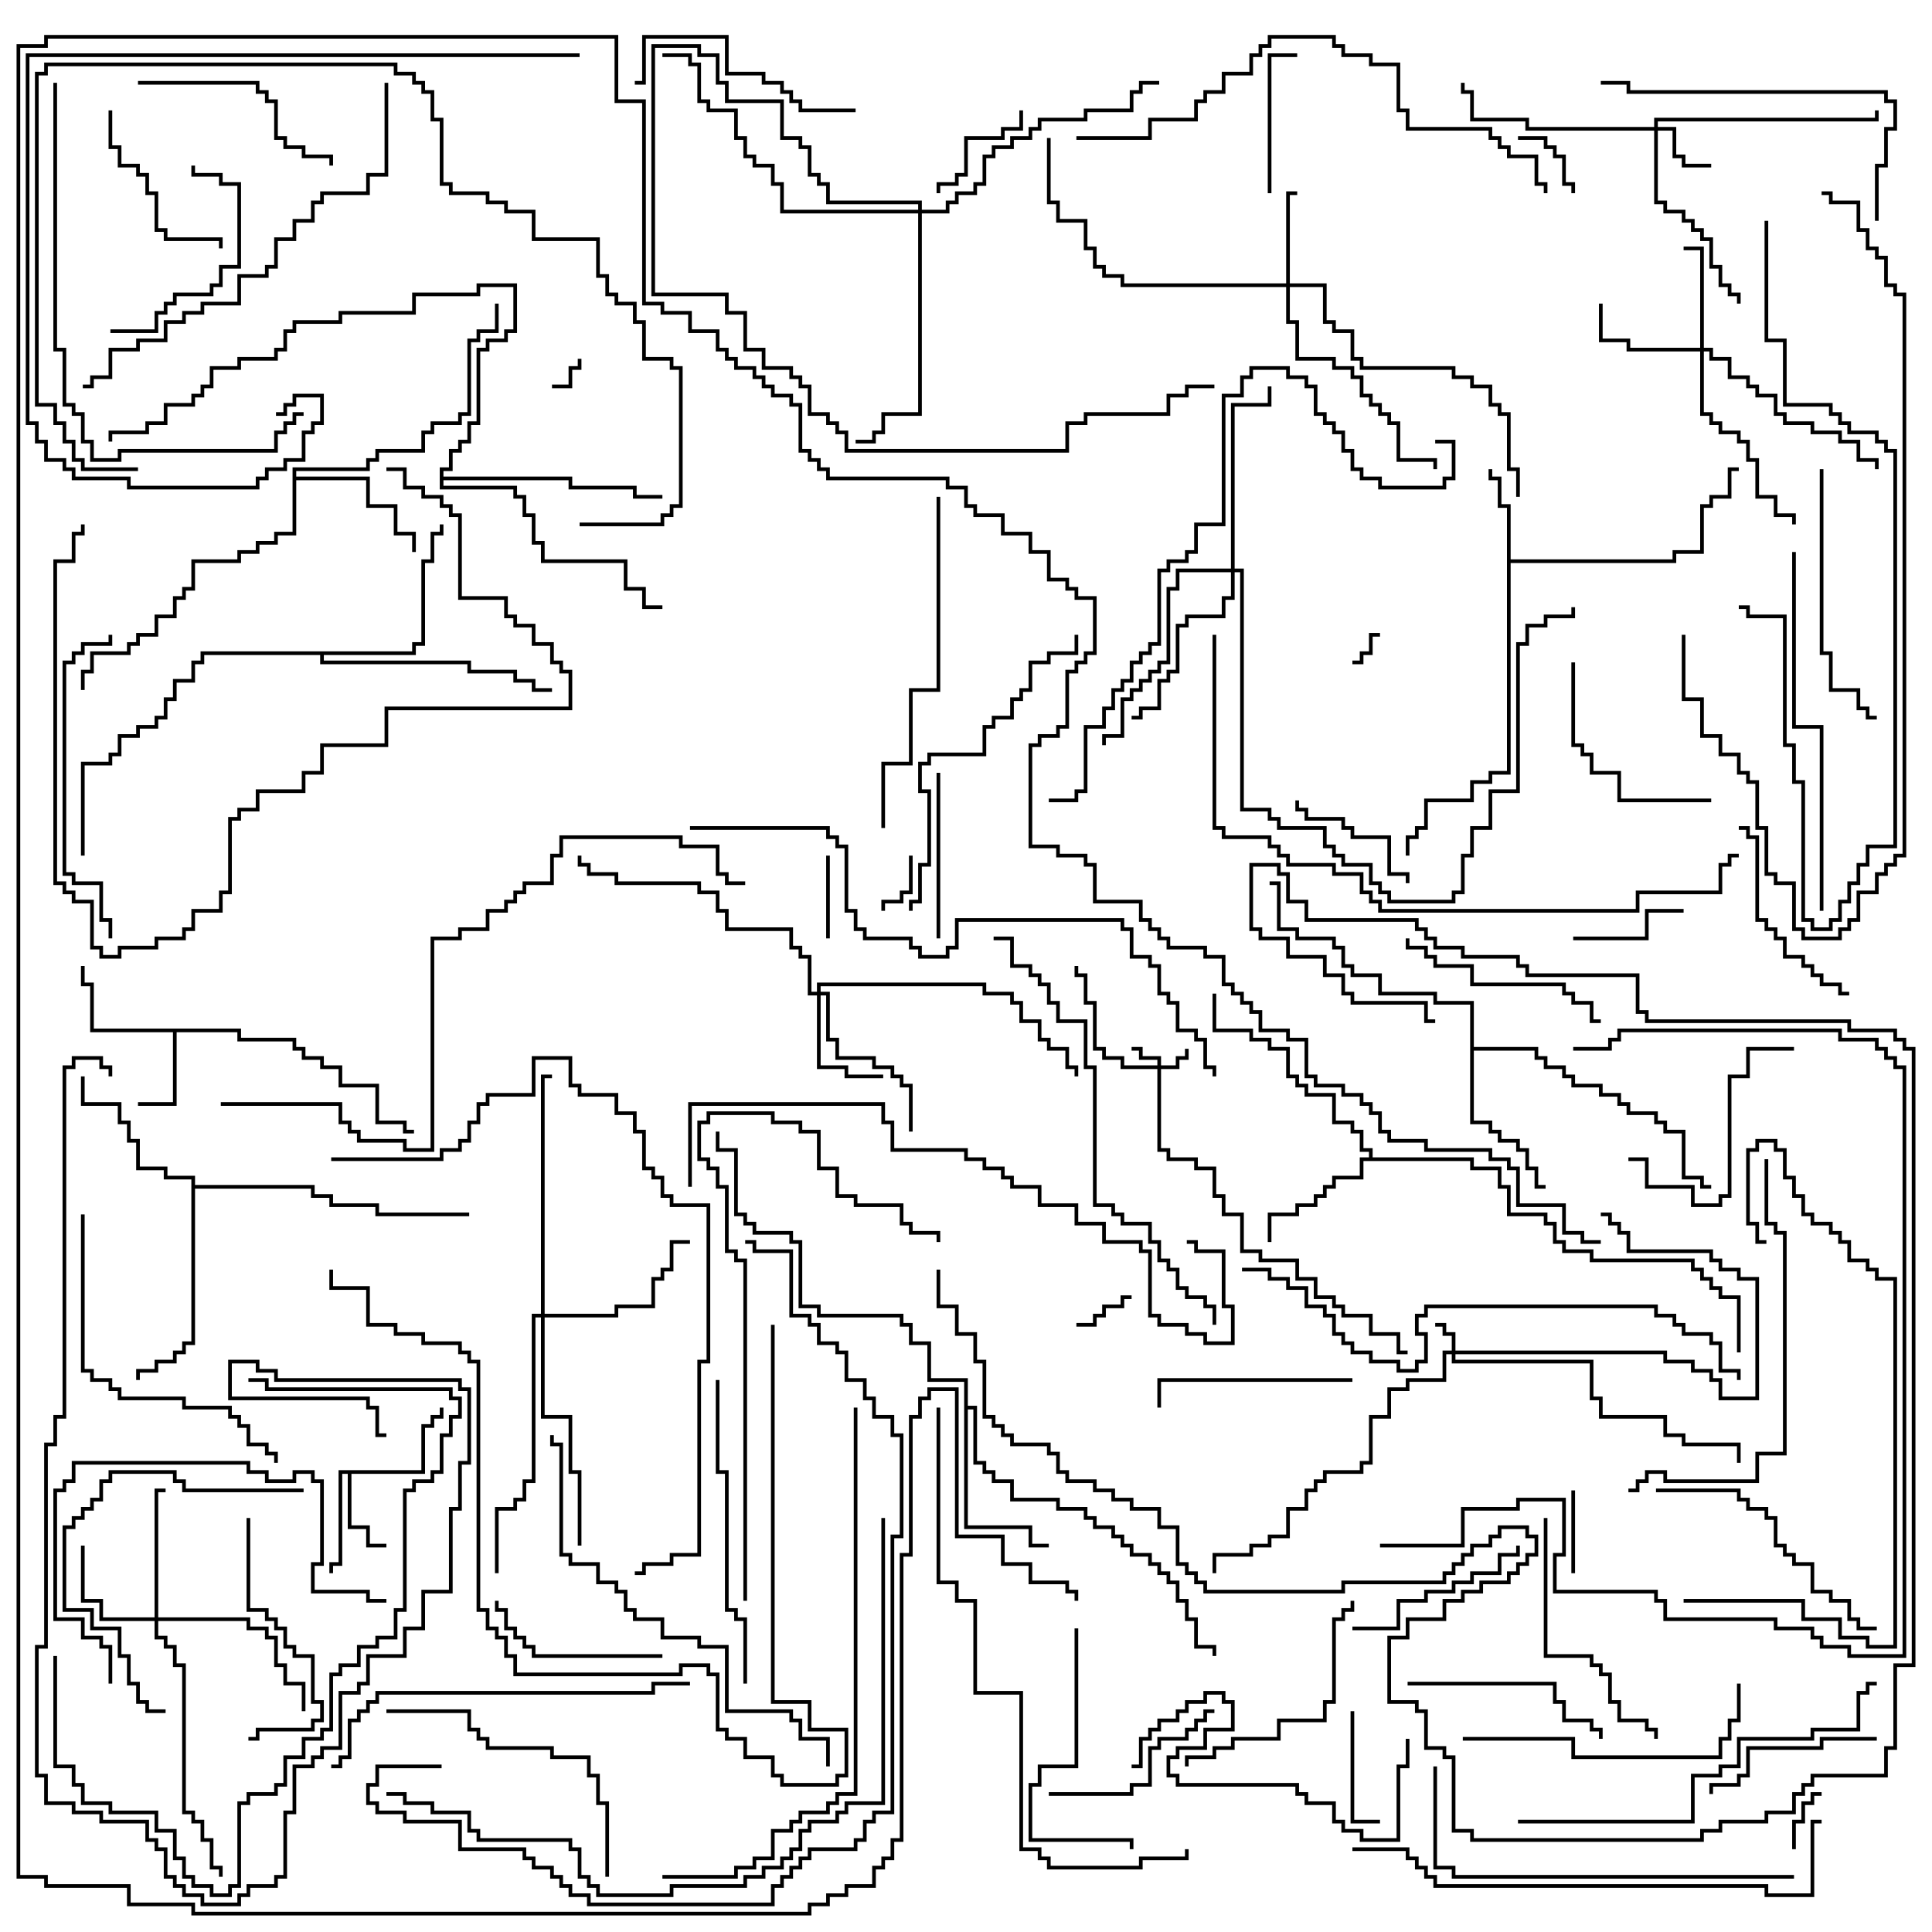 <svg version="1.1" width="105" height="105" xmlns="http://www.w3.org/2000/svg"><path d="M13.1,55.9L13.1,56.4L16.1,56.4L16.1,56.9L16.6,56.9L16.6,57.4L17.6,57.4L17.6,57.9L18.6,57.9L18.6,58.9L20.6,58.9L20.6,60.9L22.1,60.9L22.1,61.4L22.5,61.4L22.5,61.6L21.9,61.6L21.9,61.1L20.4,61.1L20.4,59.1L18.4,59.1L18.4,58.1L17.4,58.1L17.4,57.6L16.4,57.6L16.4,57.1L15.9,57.1L15.9,56.6L12.9,56.6L12.9,56.1L9.6,56.1L9.6,60.1L7.5,60.1L7.5,59.9L9.4,59.9L9.4,56.1L4.9,56.1L4.9,53.6L4.4,53.6L4.4,52.5L4.6,52.5L4.6,53.4L5.1,53.4L5.1,55.9z" stroke="none"/><path d="M22.9,79.9L22.9,77.4L23.4,77.4L23.4,76.9L23.9,76.9L23.9,76.5L24.1,76.5L24.1,77.1L23.6,77.1L23.6,77.6L23.1,77.6L23.1,80.1L19.1,80.1L19.1,82.9L20.1,82.9L20.1,83.9L21,83.9L21,84.1L19.9,84.1L19.9,83.1L18.9,83.1L18.9,80.1L18.6,80.1L18.6,85.1L18.1,85.1L18.1,85.5L17.9,85.5L17.9,84.9L18.4,84.9L18.4,79.9z" stroke="none"/><path d="M81.9,27.6L81.4,27.6L81.4,26.1L80.9,26.1L80.9,25.5L81.1,25.5L81.1,25.9L81.6,25.9L81.6,27.4L82.1,27.4L82.1,30.4L90.9,30.4L90.9,29.9L92.4,29.9L92.4,27.4L92.9,27.4L92.9,26.9L93.9,26.9L93.9,25.4L94.5,25.4L94.5,25.6L94.1,25.6L94.1,27.1L93.1,27.1L93.1,27.6L92.6,27.6L92.6,30.1L91.1,30.1L91.1,30.6L82.1,30.6L82.1,42.1L81.1,42.1L81.1,42.6L80.1,42.6L80.1,43.6L77.6,43.6L77.6,45.1L77.1,45.1L77.1,45.6L76.6,45.6L76.6,46.5L76.4,46.5L76.4,45.4L76.9,45.4L76.9,44.9L77.4,44.9L77.4,43.4L79.9,43.4L79.9,42.4L80.9,42.4L80.9,41.9L81.9,41.9z" stroke="none"/><path d="M74.4,62.9L74.4,62.6L73.9,62.6L73.9,61.6L73.4,61.6L73.4,61.1L72.4,61.1L72.4,59.6L70.9,59.6L70.9,59.1L70.4,59.1L70.4,58.6L69.9,58.6L69.9,57.1L68.9,57.1L68.9,56.6L67.9,56.6L67.9,56.1L65.9,56.1L65.9,54L66.1,54L66.1,55.9L68.1,55.9L68.1,56.4L69.1,56.4L69.1,56.9L70.1,56.9L70.1,58.4L70.6,58.4L70.6,58.9L71.1,58.9L71.1,59.4L72.6,59.4L72.6,60.9L73.6,60.9L73.6,61.4L74.1,61.4L74.1,62.4L74.6,62.4L74.6,62.9L80.1,62.9L80.1,63.4L81.6,63.4L81.6,64.4L82.1,64.4L82.1,65.9L84.1,65.9L84.1,66.4L84.6,66.4L84.6,67.4L85.1,67.4L85.1,67.9L86.6,67.9L86.6,68.4L92.1,68.4L92.1,68.9L92.6,68.9L92.6,69.4L93.1,69.4L93.1,69.9L93.6,69.9L93.6,70.4L94.6,70.4L94.6,73.5L94.4,73.5L94.4,70.6L93.4,70.6L93.4,70.1L92.9,70.1L92.9,69.6L92.4,69.6L92.4,69.1L91.9,69.1L91.9,68.6L86.4,68.6L86.4,68.1L84.9,68.1L84.9,67.6L84.4,67.6L84.4,66.6L83.9,66.6L83.9,66.1L81.9,66.1L81.9,64.6L81.4,64.6L81.4,63.6L79.9,63.6L79.9,63.1L74.1,63.1L74.1,64.1L72.6,64.1L72.6,64.6L72.1,64.6L72.1,65.1L71.6,65.1L71.6,65.6L70.6,65.6L70.6,66.1L69.1,66.1L69.1,67.5L68.9,67.5L68.9,65.9L70.4,65.9L70.4,65.4L71.4,65.4L71.4,64.9L71.9,64.9L71.9,64.4L72.4,64.4L72.4,63.9L73.9,63.9L73.9,62.9z" stroke="none"/><path d="M15.9,25.4L19.9,25.4L19.9,24.9L20.4,24.9L20.4,24.4L22.9,24.4L22.9,23.4L23.4,23.4L23.4,22.9L24.9,22.9L24.9,22.4L25.4,22.4L25.4,18.4L25.9,18.4L25.9,17.9L26.9,17.9L26.9,16.5L27.1,16.5L27.1,18.1L26.1,18.1L26.1,18.6L25.6,18.6L25.6,22.6L25.1,22.6L25.1,23.1L23.6,23.1L23.6,23.6L23.1,23.6L23.1,24.6L20.6,24.6L20.6,25.1L20.1,25.1L20.1,25.6L16.1,25.6L16.1,25.9L20.1,25.9L20.1,27.4L21.6,27.4L21.6,28.9L22.6,28.9L22.6,30L22.4,30L22.4,29.1L21.4,29.1L21.4,27.6L19.9,27.6L19.9,26.1L16.1,26.1L16.1,29.1L15.1,29.1L15.1,29.6L14.1,29.6L14.1,30.1L13.1,30.1L13.1,30.6L10.6,30.6L10.6,32.1L10.1,32.1L10.1,32.6L9.6,32.6L9.6,33.6L8.6,33.6L8.6,34.6L7.6,34.6L7.6,35.1L7.1,35.1L7.1,35.6L5.1,35.6L5.1,36.6L4.6,36.6L4.6,37.5L4.4,37.5L4.4,36.4L4.9,36.4L4.9,35.4L6.9,35.4L6.9,34.9L7.4,34.9L7.4,34.4L8.4,34.4L8.4,33.4L9.4,33.4L9.4,32.4L9.9,32.4L9.9,31.9L10.4,31.9L10.4,30.4L12.9,30.4L12.9,29.9L13.9,29.9L13.9,29.4L14.9,29.4L14.9,28.9L15.9,28.9z" stroke="none"/><path d="M10.4,64.1L8.9,64.1L8.9,63.6L7.4,63.6L7.4,62.1L6.9,62.1L6.9,61.1L6.4,61.1L6.4,60.1L4.4,60.1L4.4,58.5L4.6,58.5L4.6,59.9L6.6,59.9L6.6,60.9L7.1,60.9L7.1,61.9L7.6,61.9L7.6,63.4L9.1,63.4L9.1,63.9L10.6,63.9L10.6,64.4L17.1,64.4L17.1,64.9L18.1,64.9L18.1,65.4L20.6,65.4L20.6,65.9L25.5,65.9L25.5,66.1L20.4,66.1L20.4,65.6L17.9,65.6L17.9,65.1L16.9,65.1L16.9,64.6L10.6,64.6L10.6,73.1L10.1,73.1L10.1,73.6L9.6,73.6L9.6,74.1L8.6,74.1L8.6,74.6L7.6,74.6L7.6,75L7.4,75L7.4,74.4L8.4,74.4L8.4,73.9L9.4,73.9L9.4,73.4L9.9,73.4L9.9,72.9L10.4,72.9z" stroke="none"/><path d="M79.9,54.6L77.9,54.6L77.9,54.1L74.9,54.1L74.9,53.1L73.4,53.1L73.4,52.6L72.9,52.6L72.9,51.6L72.4,51.6L72.4,51.1L70.4,51.1L70.4,50.6L69.4,50.6L69.4,48.1L69,48.1L69,47.9L69.6,47.9L69.6,50.4L70.6,50.4L70.6,50.9L72.6,50.9L72.6,51.4L73.1,51.4L73.1,52.4L73.6,52.4L73.6,52.9L75.1,52.9L75.1,53.9L78.1,53.9L78.1,54.4L80.1,54.4L80.1,56.9L83.6,56.9L83.6,57.4L84.1,57.4L84.1,57.9L85.1,57.9L85.1,58.4L85.6,58.4L85.6,58.9L87.1,58.9L87.1,59.4L88.1,59.4L88.1,59.9L88.6,59.9L88.6,60.4L90.1,60.4L90.1,60.9L90.6,60.9L90.6,61.4L91.6,61.4L91.6,63.9L92.6,63.9L92.6,64.4L93,64.4L93,64.6L92.4,64.6L92.4,64.1L91.4,64.1L91.4,61.6L90.4,61.6L90.4,61.1L89.9,61.1L89.9,60.6L88.4,60.6L88.4,60.1L87.9,60.1L87.9,59.6L86.9,59.6L86.9,59.1L85.4,59.1L85.4,58.6L84.9,58.6L84.9,58.1L83.9,58.1L83.9,57.6L83.4,57.6L83.4,57.1L80.1,57.1L80.1,60.9L81.1,60.9L81.1,61.4L81.6,61.4L81.6,61.9L82.6,61.9L82.6,62.4L83.1,62.4L83.1,63.4L83.6,63.4L83.6,64.4L84,64.4L84,64.6L83.4,64.6L83.4,63.6L82.9,63.6L82.9,62.6L82.4,62.6L82.4,62.1L81.4,62.1L81.4,61.6L80.9,61.6L80.9,61.1L79.9,61.1z" stroke="none"/><path d="M52.4,75.1L50.4,75.1L50.4,73.1L49.4,73.1L49.4,72.1L48.9,72.1L48.9,71.6L44.4,71.6L44.4,71.1L43.4,71.1L43.4,67.6L42.9,67.6L42.9,67.1L40.9,67.1L40.9,66.6L40.4,66.6L40.4,66.1L39.9,66.1L39.9,62.6L38.9,62.6L38.9,61.5L39.1,61.5L39.1,62.4L40.1,62.4L40.1,65.9L40.6,65.9L40.6,66.4L41.1,66.4L41.1,66.9L43.1,66.9L43.1,67.4L43.6,67.4L43.6,70.9L44.6,70.9L44.6,71.4L49.1,71.4L49.1,71.9L49.6,71.9L49.6,72.9L50.6,72.9L50.6,74.9L52.6,74.9L52.6,76.4L53.1,76.4L53.1,79.4L53.6,79.4L53.6,79.9L54.1,79.9L54.1,80.4L55.1,80.4L55.1,81.4L57.6,81.4L57.6,81.9L59.1,81.9L59.1,82.4L59.6,82.4L59.6,82.9L60.6,82.9L60.6,83.4L61.1,83.4L61.1,83.9L61.6,83.9L61.6,84.4L62.6,84.4L62.6,84.9L63.1,84.9L63.1,85.4L63.6,85.4L63.6,85.9L64.1,85.9L64.1,86.9L64.6,86.9L64.6,87.9L65.1,87.9L65.1,89.4L66.1,89.4L66.1,90L65.9,90L65.9,89.6L64.9,89.6L64.9,88.1L64.4,88.1L64.4,87.1L63.9,87.1L63.9,86.1L63.4,86.1L63.4,85.6L62.9,85.6L62.9,85.1L62.4,85.1L62.4,84.6L61.4,84.6L61.4,84.1L60.9,84.1L60.9,83.6L60.4,83.6L60.4,83.1L59.4,83.1L59.4,82.6L58.9,82.6L58.9,82.1L57.4,82.1L57.4,81.6L54.9,81.6L54.9,80.6L53.9,80.6L53.9,80.1L53.4,80.1L53.4,79.6L52.9,79.6L52.9,76.6L52.6,76.6L52.6,82.9L56.1,82.9L56.1,83.9L57,83.9L57,84.1L55.9,84.1L55.9,83.1L52.4,83.1z" stroke="none"/><path d="M22.4,35.4L22.4,34.9L22.9,34.9L22.9,30.4L23.4,30.4L23.4,28.9L23.9,28.9L23.9,28.5L24.1,28.5L24.1,29.1L23.6,29.1L23.6,30.6L23.1,30.6L23.1,35.1L22.6,35.1L22.6,35.6L17.6,35.6L17.6,35.9L25.6,35.9L25.6,36.4L28.1,36.4L28.1,36.9L29.1,36.9L29.1,37.4L30,37.4L30,37.6L28.9,37.6L28.9,37.1L27.9,37.1L27.9,36.6L25.4,36.6L25.4,36.1L17.4,36.1L17.4,35.6L11.1,35.6L11.1,36.1L10.6,36.1L10.6,37.1L9.6,37.1L9.6,38.1L9.1,38.1L9.1,39.1L8.6,39.1L8.6,39.6L7.6,39.6L7.6,40.1L6.6,40.1L6.6,41.1L6.1,41.1L6.1,41.6L4.6,41.6L4.6,46.5L4.4,46.5L4.4,41.4L5.9,41.4L5.9,40.9L6.4,40.9L6.4,39.9L7.4,39.9L7.4,39.4L8.4,39.4L8.4,38.9L8.9,38.9L8.9,37.9L9.4,37.9L9.4,36.9L10.4,36.9L10.4,35.9L10.9,35.9L10.9,35.4z" stroke="none"/><path d="M23.9,25.4L24.4,25.4L24.4,24.4L24.9,24.4L24.9,23.9L25.4,23.9L25.4,22.9L25.9,22.9L25.9,18.9L26.4,18.9L26.4,18.4L27.4,18.4L27.4,17.9L27.9,17.9L27.9,15.6L26.1,15.6L26.1,16.1L22.6,16.1L22.6,17.1L18.6,17.1L18.6,17.6L16.1,17.6L16.1,18.1L15.6,18.1L15.6,19.1L15.1,19.1L15.1,19.6L13.1,19.6L13.1,20.1L11.6,20.1L11.6,21.1L11.1,21.1L11.1,21.6L10.6,21.6L10.6,22.1L9.1,22.1L9.1,23.1L8.1,23.1L8.1,23.6L6.1,23.6L6.1,24L5.9,24L5.9,23.4L7.9,23.4L7.9,22.9L8.9,22.9L8.9,21.9L10.4,21.9L10.4,21.4L10.9,21.4L10.9,20.9L11.4,20.9L11.4,19.9L12.9,19.9L12.9,19.4L14.9,19.4L14.9,18.9L15.4,18.9L15.4,17.9L15.9,17.9L15.9,17.4L18.4,17.4L18.4,16.9L22.4,16.9L22.4,15.9L25.9,15.9L25.9,15.4L28.1,15.4L28.1,18.1L27.6,18.1L27.6,18.6L26.6,18.6L26.6,19.1L26.1,19.1L26.1,23.1L25.6,23.1L25.6,24.1L25.1,24.1L25.1,24.6L24.6,24.6L24.6,25.6L24.1,25.6L24.1,25.9L31.1,25.9L31.1,26.4L34.6,26.4L34.6,26.9L36,26.9L36,27.1L34.4,27.1L34.4,26.6L30.9,26.6L30.9,26.1L24.1,26.1L24.1,26.4L28.1,26.4L28.1,26.9L28.6,26.9L28.6,27.9L29.1,27.9L29.1,29.4L29.6,29.4L29.6,30.4L34.1,30.4L34.1,31.9L35.1,31.9L35.1,32.9L36,32.9L36,33.1L34.9,33.1L34.9,32.1L33.9,32.1L33.9,30.6L29.4,30.6L29.4,29.6L28.9,29.6L28.9,28.1L28.4,28.1L28.4,27.1L27.9,27.1L27.9,26.6L23.9,26.6z" stroke="none"/><path d="M78.9,73.4L78.9,72.6L78.4,72.6L78.4,72.1L78,72.1L78,71.9L78.6,71.9L78.6,72.4L79.1,72.4L79.1,73.4L90.6,73.4L90.6,73.9L92.1,73.9L92.1,74.4L93.1,74.4L93.1,74.9L93.6,74.9L93.6,75.9L95.4,75.9L95.4,69.6L94.4,69.6L94.4,69.1L93.4,69.1L93.4,68.6L92.9,68.6L92.9,68.1L88.4,68.1L88.4,67.1L87.9,67.1L87.9,66.6L87.4,66.6L87.4,66.1L87,66.1L87,65.9L87.6,65.9L87.6,66.4L88.1,66.4L88.1,66.9L88.6,66.9L88.6,67.9L93.1,67.9L93.1,68.4L93.6,68.4L93.6,68.9L94.6,68.9L94.6,69.4L95.6,69.4L95.6,76.1L93.4,76.1L93.4,75.1L92.9,75.1L92.9,74.6L91.9,74.6L91.9,74.1L90.4,74.1L90.4,73.6L79.1,73.6L79.1,73.9L86.6,73.9L86.6,75.9L87.1,75.9L87.1,76.9L90.6,76.9L90.6,77.9L91.6,77.9L91.6,78.4L94.6,78.4L94.6,79.5L94.4,79.5L94.4,78.6L91.4,78.6L91.4,78.1L90.4,78.1L90.4,77.1L86.9,77.1L86.9,76.1L86.4,76.1L86.4,74.1L78.9,74.1L78.9,73.6L78.6,73.6L78.6,75.1L76.6,75.1L76.6,75.6L75.6,75.6L75.6,77.1L74.6,77.1L74.6,79.6L74.1,79.6L74.1,80.1L72.1,80.1L72.1,80.6L71.6,80.6L71.6,81.1L71.1,81.1L71.1,82.1L70.1,82.1L70.1,83.6L69.1,83.6L69.1,84.1L68.1,84.1L68.1,84.6L66.1,84.6L66.1,85.5L65.9,85.5L65.9,84.4L67.9,84.4L67.9,83.9L68.9,83.9L68.9,83.4L69.9,83.4L69.9,81.9L70.9,81.9L70.9,80.9L71.4,80.9L71.4,80.4L71.9,80.4L71.9,79.9L73.9,79.9L73.9,79.4L74.4,79.4L74.4,76.9L75.4,76.9L75.4,75.4L76.4,75.4L76.4,74.9L78.4,74.9L78.4,73.4z" stroke="none"/><path d="M62.9,57.9L62.9,57.6L61.9,57.6L61.9,57.1L61.5,57.1L61.5,56.9L62.1,56.9L62.1,57.4L63.1,57.4L63.1,57.9L63.9,57.9L63.9,57.4L64.4,57.4L64.4,57L64.6,57L64.6,57.6L64.1,57.6L64.1,58.1L63.1,58.1L63.1,62.4L63.6,62.4L63.6,62.9L65.1,62.9L65.1,63.4L66.1,63.4L66.1,64.9L66.6,64.9L66.6,65.9L67.6,65.9L67.6,67.9L68.6,67.9L68.6,68.4L70.6,68.4L70.6,69.4L71.6,69.4L71.6,70.4L72.6,70.4L72.6,70.9L73.1,70.9L73.1,71.4L74.6,71.4L74.6,72.4L76.1,72.4L76.1,73.4L76.5,73.4L76.5,73.6L75.9,73.6L75.9,72.6L74.4,72.6L74.4,71.6L72.9,71.6L72.9,71.1L72.4,71.1L72.4,70.6L71.4,70.6L71.4,69.6L70.4,69.6L70.4,68.6L68.4,68.6L68.4,68.1L67.4,68.1L67.4,66.1L66.4,66.1L66.4,65.1L65.9,65.1L65.9,63.6L64.9,63.6L64.9,63.1L63.4,63.1L63.4,62.6L62.9,62.6L62.9,58.1L60.9,58.1L60.9,57.6L59.9,57.6L59.9,57.1L59.4,57.1L59.4,54.6L58.9,54.6L58.9,53.1L58.4,53.1L58.4,52.5L58.6,52.5L58.6,52.9L59.1,52.9L59.1,54.4L59.6,54.4L59.6,56.9L60.1,56.9L60.1,57.4L61.1,57.4L61.1,57.9z" stroke="none"/><path d="M89.9,6.9L89.9,6.4L101.9,6.4L101.9,6L102.1,6L102.1,6.6L90.1,6.6L90.1,6.9L91.1,6.9L91.1,8.4L91.6,8.4L91.6,8.9L93,8.9L93,9.1L91.4,9.1L91.4,8.6L90.9,8.6L90.9,7.1L90.1,7.1L90.1,10.9L90.6,10.9L90.6,11.4L91.6,11.4L91.6,11.9L92.1,11.9L92.1,12.4L92.6,12.4L92.6,12.9L93.1,12.9L93.1,14.4L93.6,14.4L93.6,15.4L94.1,15.4L94.1,15.9L94.6,15.9L94.6,16.5L94.4,16.5L94.4,16.1L93.9,16.1L93.9,15.6L93.4,15.6L93.4,14.6L92.9,14.6L92.9,13.1L92.4,13.1L92.4,12.6L91.9,12.6L91.9,12.1L91.4,12.1L91.4,11.6L90.4,11.6L90.4,11.1L89.9,11.1L89.9,7.1L82.9,7.1L82.9,6.6L79.9,6.6L79.9,5.1L79.4,5.1L79.4,4.5L79.6,4.5L79.6,4.9L80.1,4.9L80.1,6.4L83.1,6.4L83.1,6.9z" stroke="none"/><path d="M69.9,15.4L69.9,10.4L70.5,10.4L70.5,10.6L70.1,10.6L70.1,15.4L72.1,15.4L72.1,17.4L72.6,17.4L72.6,17.9L73.6,17.9L73.6,19.4L74.1,19.4L74.1,19.9L79.1,19.9L79.1,20.4L80.1,20.4L80.1,20.9L81.1,20.9L81.1,21.9L81.6,21.9L81.6,22.4L82.1,22.4L82.1,25.4L82.6,25.4L82.6,27L82.4,27L82.4,25.6L81.9,25.6L81.9,22.6L81.4,22.6L81.4,22.1L80.9,22.1L80.9,21.1L79.9,21.1L79.9,20.6L78.9,20.6L78.9,20.1L73.9,20.1L73.9,19.6L73.4,19.6L73.4,18.1L72.4,18.1L72.4,17.6L71.9,17.6L71.9,15.6L70.1,15.6L70.1,17.4L70.6,17.4L70.6,19.4L72.6,19.4L72.6,19.9L73.6,19.9L73.6,20.4L74.1,20.4L74.1,21.4L74.6,21.4L74.6,21.9L75.1,21.9L75.1,22.4L75.6,22.4L75.6,22.9L76.1,22.9L76.1,24.9L78.1,24.9L78.1,25.5L77.9,25.5L77.9,25.1L75.9,25.1L75.9,23.1L75.4,23.1L75.4,22.6L74.9,22.6L74.9,22.1L74.4,22.1L74.4,21.6L73.9,21.6L73.9,20.6L73.4,20.6L73.4,20.1L72.4,20.1L72.4,19.6L70.4,19.6L70.4,17.6L69.9,17.6L69.9,15.6L60.9,15.6L60.9,15.1L59.9,15.1L59.9,14.6L59.4,14.6L59.4,13.6L58.9,13.6L58.9,12.1L57.4,12.1L57.4,11.1L56.9,11.1L56.9,7.5L57.1,7.5L57.1,10.9L57.6,10.9L57.6,11.9L59.1,11.9L59.1,13.4L59.6,13.4L59.6,14.4L60.1,14.4L60.1,14.9L61.1,14.9L61.1,15.4z" stroke="none"/><path d="M92.4,18.9L92.4,13.6L91.5,13.6L91.5,13.4L92.6,13.4L92.6,18.9L93.1,18.9L93.1,19.4L94.1,19.4L94.1,20.4L95.1,20.4L95.1,20.9L95.6,20.9L95.6,21.4L96.6,21.4L96.6,22.4L97.1,22.4L97.1,22.9L98.6,22.9L98.6,23.4L100.1,23.4L100.1,23.9L101.1,23.9L101.1,24.9L102.1,24.9L102.1,25.5L101.9,25.5L101.9,25.1L100.9,25.1L100.9,24.1L99.9,24.1L99.9,23.6L98.4,23.6L98.4,23.1L96.9,23.1L96.9,22.6L96.4,22.6L96.4,21.6L95.4,21.6L95.4,21.1L94.9,21.1L94.9,20.6L93.9,20.6L93.9,19.6L92.9,19.6L92.9,19.1L92.6,19.1L92.6,22.4L93.1,22.4L93.1,22.9L93.6,22.9L93.6,23.4L94.6,23.4L94.6,23.9L95.1,23.9L95.1,24.9L95.6,24.9L95.6,26.9L96.6,26.9L96.6,27.9L97.6,27.9L97.6,28.5L97.4,28.5L97.4,28.1L96.4,28.1L96.4,27.1L95.4,27.1L95.4,25.1L94.9,25.1L94.9,24.1L94.4,24.1L94.4,23.6L93.4,23.6L93.4,23.1L92.9,23.1L92.9,22.6L92.4,22.6L92.4,19.1L88.4,19.1L88.4,18.6L86.9,18.6L86.9,16.5L87.1,16.5L87.1,18.4L88.6,18.4L88.6,18.9z" stroke="none"/><path d="M8.4,87.9L8.4,80.9L9,80.9L9,81.1L8.6,81.1L8.6,87.9L13.6,87.9L13.6,88.4L14.6,88.4L14.6,88.9L15.1,88.9L15.1,90.4L15.6,90.4L15.6,91.4L16.6,91.4L16.6,93L16.4,93L16.4,91.6L15.4,91.6L15.4,90.6L14.9,90.6L14.9,89.1L14.4,89.1L14.4,88.6L13.4,88.6L13.4,88.1L8.6,88.1L8.6,88.9L9.1,88.9L9.1,89.4L9.6,89.4L9.6,90.4L10.1,90.4L10.1,98.4L10.6,98.4L10.6,98.9L11.1,98.9L11.1,99.9L11.6,99.9L11.6,101.4L12.1,101.4L12.1,102L11.9,102L11.9,101.6L11.4,101.6L11.4,100.1L10.9,100.1L10.9,99.1L10.4,99.1L10.4,98.6L9.9,98.6L9.9,90.6L9.4,90.6L9.4,89.6L8.9,89.6L8.9,89.1L8.4,89.1L8.4,88.1L5.4,88.1L5.4,87.1L4.4,87.1L4.4,84L4.6,84L4.6,86.9L5.6,86.9L5.6,87.9z" stroke="none"/><path d="M44.4,53.9L44.4,53.4L53.6,53.4L53.6,53.9L55.1,53.9L55.1,54.4L55.6,54.4L55.6,55.4L56.6,55.4L56.6,56.4L57.1,56.4L57.1,56.9L58.1,56.9L58.1,57.9L58.6,57.9L58.6,58.5L58.4,58.5L58.4,58.1L57.9,58.1L57.9,57.1L56.9,57.1L56.9,56.6L56.4,56.6L56.4,55.6L55.4,55.6L55.4,54.6L54.9,54.6L54.9,54.1L53.4,54.1L53.4,53.6L44.6,53.6L44.6,53.9L45.1,53.9L45.1,56.4L45.6,56.4L45.6,57.4L47.6,57.4L47.6,57.9L48.6,57.9L48.6,58.4L49.1,58.4L49.1,58.9L49.6,58.9L49.6,61.5L49.4,61.5L49.4,59.1L48.9,59.1L48.9,58.6L48.4,58.6L48.4,58.1L47.4,58.1L47.4,57.6L45.4,57.6L45.4,56.6L44.9,56.6L44.9,54.1L44.6,54.1L44.6,57.9L46.1,57.9L46.1,58.4L48,58.4L48,58.6L45.9,58.6L45.9,58.1L44.4,58.1L44.4,54.1L43.9,54.1L43.9,52.1L43.4,52.1L43.4,51.6L42.9,51.6L42.9,50.6L39.4,50.6L39.4,49.6L38.9,49.6L38.9,48.6L37.9,48.6L37.9,48.1L33.4,48.1L33.4,47.6L31.9,47.6L31.9,47.1L31.4,47.1L31.4,46.5L31.6,46.5L31.6,46.9L32.1,46.9L32.1,47.4L33.6,47.4L33.6,47.9L38.1,47.9L38.1,48.4L39.1,48.4L39.1,49.4L39.6,49.4L39.6,50.4L43.1,50.4L43.1,51.4L43.6,51.4L43.6,51.9L44.1,51.9L44.1,53.9z" stroke="none"/><path d="M29.4,71.4L29.4,58.4L30,58.4L30,58.6L29.6,58.6L29.6,71.4L33.4,71.4L33.4,70.9L35.4,70.9L35.4,69.4L35.9,69.4L35.9,68.9L36.4,68.9L36.4,67.4L37.5,67.4L37.5,67.6L36.6,67.6L36.6,69.1L36.1,69.1L36.1,69.6L35.6,69.6L35.6,71.1L33.6,71.1L33.6,71.6L29.6,71.6L29.6,76.9L31.1,76.9L31.1,79.9L31.6,79.9L31.6,84L31.4,84L31.4,80.1L30.9,80.1L30.9,77.1L29.4,77.1L29.4,71.6L29.1,71.6L29.1,80.6L28.6,80.6L28.6,81.6L28.1,81.6L28.1,82.1L27.1,82.1L27.1,85.5L26.9,85.5L26.9,81.9L27.9,81.9L27.9,81.4L28.4,81.4L28.4,80.4L28.9,80.4L28.9,71.4z" stroke="none"/><path d="M66.9,30.9L66.9,21.9L68.9,21.9L68.9,21L69.1,21L69.1,22.1L67.1,22.1L67.1,30.9L67.6,30.9L67.6,43.9L69.1,43.9L69.1,44.4L69.6,44.4L69.6,44.9L72.1,44.9L72.1,45.9L72.6,45.9L72.6,46.4L73.1,46.4L73.1,46.9L74.6,46.9L74.6,47.9L75.1,47.9L75.1,48.4L75.6,48.4L75.6,48.9L78.9,48.9L78.9,48.4L79.4,48.4L79.4,46.4L79.9,46.4L79.9,44.9L80.9,44.9L80.9,42.9L82.4,42.9L82.4,34.9L82.9,34.9L82.9,33.9L83.9,33.9L83.9,33.4L85.4,33.4L85.4,33L85.6,33L85.6,33.6L84.1,33.6L84.1,34.1L83.1,34.1L83.1,35.1L82.6,35.1L82.6,43.1L81.1,43.1L81.1,45.1L80.1,45.1L80.1,46.6L79.6,46.6L79.6,48.6L79.1,48.6L79.1,49.1L75.4,49.1L75.4,48.6L74.9,48.6L74.9,48.1L74.4,48.1L74.4,47.1L72.9,47.1L72.9,46.6L72.4,46.6L72.4,46.1L71.9,46.1L71.9,45.1L69.4,45.1L69.4,44.6L68.9,44.6L68.9,44.1L67.4,44.1L67.4,31.1L67.1,31.1L67.1,32.6L66.6,32.6L66.6,33.6L64.6,33.6L64.6,34.1L64.1,34.1L64.1,36.6L63.6,36.6L63.6,37.1L63.1,37.1L63.1,38.6L62.1,38.6L62.1,39.1L61.5,39.1L61.5,38.9L61.9,38.9L61.9,38.4L62.9,38.4L62.9,36.9L63.4,36.9L63.4,36.4L63.9,36.4L63.9,33.9L64.4,33.9L64.4,33.4L66.4,33.4L66.4,32.4L66.9,32.4L66.9,31.1L64.1,31.1L64.1,32.1L63.6,32.1L63.6,36.1L63.1,36.1L63.1,36.6L62.6,36.6L62.6,37.1L62.1,37.1L62.1,37.6L61.6,37.6L61.6,38.1L61.1,38.1L61.1,40.1L60.1,40.1L60.1,40.5L59.9,40.5L59.9,39.9L60.9,39.9L60.9,37.9L61.4,37.9L61.4,37.4L61.9,37.4L61.9,36.9L62.4,36.9L62.4,36.4L62.9,36.4L62.9,35.9L63.4,35.9L63.4,31.9L63.9,31.9L63.9,30.9z" stroke="none"/><path d="M49.9,11.4L49.9,11.1L44.9,11.1L44.9,10.1L44.4,10.1L44.4,9.6L43.9,9.6L43.9,8.1L43.4,8.1L43.4,7.6L42.4,7.6L42.4,5.6L39.4,5.6L39.4,4.6L38.9,4.6L38.9,3.1L37.9,3.1L37.9,2.6L35.6,2.6L35.6,15.9L39.6,15.9L39.6,16.9L40.6,16.9L40.6,18.9L41.6,18.9L41.6,19.9L43.1,19.9L43.1,20.4L43.6,20.4L43.6,20.9L44.1,20.9L44.1,22.4L45.1,22.4L45.1,22.9L45.6,22.9L45.6,23.4L46.1,23.4L46.1,24.4L57.9,24.4L57.9,22.9L58.9,22.9L58.9,22.4L63.4,22.4L63.4,21.4L64.4,21.4L64.4,20.9L66,20.9L66,21.1L64.6,21.1L64.6,21.6L63.6,21.6L63.6,22.6L59.1,22.6L59.1,23.1L58.1,23.1L58.1,24.6L45.9,24.6L45.9,23.6L45.4,23.6L45.4,23.1L44.9,23.1L44.9,22.6L43.9,22.6L43.9,21.1L43.4,21.1L43.4,20.6L42.9,20.6L42.9,20.1L41.4,20.1L41.4,19.1L40.4,19.1L40.4,17.1L39.4,17.1L39.4,16.1L35.4,16.1L35.4,2.4L38.1,2.4L38.1,2.9L39.1,2.9L39.1,4.4L39.6,4.4L39.6,5.4L42.6,5.4L42.6,7.4L43.6,7.4L43.6,7.9L44.1,7.9L44.1,9.4L44.6,9.4L44.6,9.9L45.1,9.9L45.1,10.9L50.1,10.9L50.1,11.4L51.4,11.4L51.4,10.9L51.9,10.9L51.9,10.4L52.9,10.4L52.9,9.9L53.4,9.9L53.4,8.4L53.9,8.4L53.9,7.9L54.9,7.9L54.9,7.4L55.9,7.4L55.9,6.9L56.4,6.9L56.4,6.4L58.9,6.4L58.9,5.9L61.4,5.9L61.4,4.9L61.9,4.9L61.9,4.4L63,4.4L63,4.6L62.1,4.6L62.1,5.1L61.6,5.1L61.6,6.1L59.1,6.1L59.1,6.6L56.6,6.6L56.6,7.1L56.1,7.1L56.1,7.6L55.1,7.6L55.1,8.1L54.1,8.1L54.1,8.6L53.6,8.6L53.6,10.1L53.1,10.1L53.1,10.6L52.1,10.6L52.1,11.1L51.6,11.1L51.6,11.6L50.1,11.6L50.1,22.6L48.1,22.6L48.1,23.6L47.6,23.6L47.6,24.1L46.5,24.1L46.5,23.9L47.4,23.9L47.4,23.4L47.9,23.4L47.9,22.4L49.9,22.4L49.9,11.6L42.4,11.6L42.4,10.1L41.9,10.1L41.9,9.1L40.9,9.1L40.9,8.6L40.4,8.6L40.4,7.6L39.9,7.6L39.9,6.1L38.4,6.1L38.4,5.6L37.9,5.6L37.9,3.6L37.4,3.6L37.4,3.1L36,3.1L36,2.9L37.6,2.9L37.6,3.4L38.1,3.4L38.1,5.4L38.6,5.4L38.6,5.9L40.1,5.9L40.1,7.4L40.6,7.4L40.6,8.4L41.1,8.4L41.1,8.9L42.1,8.9L42.1,9.9L42.6,9.9L42.6,11.4z" stroke="none"/><path d="M75,34.4L75,34.6L74.6,34.6L74.6,35.6L74.1,35.6L74.1,36.1L73.5,36.1L73.5,35.9L73.9,35.9L73.9,35.4L74.4,35.4L74.4,34.4z" stroke="none"/><path d="M30,21.1L30,20.9L30.9,20.9L30.9,19.9L31.4,19.9L31.4,19.5L31.6,19.5L31.6,20.1L31.1,20.1L31.1,21.1z" stroke="none"/><path d="M49.4,46.5L49.6,46.5L49.6,48.6L49.1,48.6L49.1,49.1L48.1,49.1L48.1,49.5L47.9,49.5L47.9,48.9L48.9,48.9L48.9,48.4L49.4,48.4z" stroke="none"/><path d="M99,97.4L99,97.6L98.6,97.6L98.6,98.1L98.1,98.1L98.1,99.1L97.6,99.1L97.6,100.5L97.4,100.5L97.4,98.9L97.9,98.9L97.9,97.9L98.4,97.9L98.4,97.4z" stroke="none"/><path d="M61.5,70.4L61.5,70.6L61.1,70.6L61.1,71.1L60.1,71.1L60.1,71.6L59.6,71.6L59.6,72.1L58.5,72.1L58.5,71.9L59.4,71.9L59.4,71.4L59.9,71.4L59.9,70.9L60.9,70.9L60.9,70.4z" stroke="none"/><path d="M82.5,7.6L82.5,7.4L84.1,7.4L84.1,7.9L84.6,7.9L84.6,8.4L85.1,8.4L85.1,9.9L85.6,9.9L85.6,10.5L85.4,10.5L85.4,10.1L84.9,10.1L84.9,8.6L84.4,8.6L84.4,8.1L83.9,8.1L83.9,7.6z" stroke="none"/><path d="M85.6,85.5L85.4,85.5L85.4,81L85.6,81z" stroke="none"/><path d="M45.1,51L44.9,51L44.9,46.5L45.1,46.5z" stroke="none"/><path d="M73.4,93L73.6,93L73.6,98.9L75,98.9L75,99.1L73.4,99.1z" stroke="none"/><path d="M85.5,51.1L85.5,50.9L89.4,50.9L89.4,49.4L91.5,49.4L91.5,49.6L89.6,49.6L89.6,51.1z" stroke="none"/><path d="M51.1,10.5L50.9,10.5L50.9,9.9L51.9,9.9L51.9,9.4L52.4,9.4L52.4,7.4L54.4,7.4L54.4,6.9L55.4,6.9L55.4,6L55.6,6L55.6,7.1L54.6,7.1L54.6,7.6L52.6,7.6L52.6,9.6L52.1,9.6L52.1,10.1L51.1,10.1z" stroke="none"/><path d="M76.6,48L76.4,48L76.4,47.6L75.4,47.6L75.4,45.6L73.4,45.6L73.4,45.1L72.9,45.1L72.9,44.6L70.9,44.6L70.9,44.1L70.4,44.1L70.4,43.5L70.6,43.5L70.6,43.9L71.1,43.9L71.1,44.4L73.1,44.4L73.1,44.9L73.6,44.9L73.6,45.4L75.6,45.4L75.6,47.4L76.6,47.4z" stroke="none"/><path d="M69.1,10.5L68.9,10.5L68.9,2.9L70.5,2.9L70.5,3.1L69.1,3.1z" stroke="none"/><path d="M51.1,51L50.9,51L50.9,42L51.1,42z" stroke="none"/><path d="M36,89.9L36,90.1L28.9,90.1L28.9,89.6L28.4,89.6L28.4,89.1L27.9,89.1L27.9,88.6L27.4,88.6L27.4,87.6L26.9,87.6L26.9,87L27.1,87L27.1,87.4L27.6,87.4L27.6,88.4L28.1,88.4L28.1,88.9L28.6,88.9L28.6,89.4L29.1,89.4L29.1,89.9z" stroke="none"/><path d="M102,94.4L102,94.6L99.1,94.6L99.1,95.1L95.1,95.1L95.1,96.6L94.6,96.6L94.6,97.1L93.1,97.1L93.1,97.5L92.9,97.5L92.9,96.9L94.4,96.9L94.4,96.4L94.9,96.4L94.9,94.9L98.9,94.9L98.9,94.4z" stroke="none"/><path d="M5.9,6L6.1,6L6.1,7.9L6.6,7.9L6.6,8.9L7.6,8.9L7.6,9.4L8.1,9.4L8.1,10.4L8.6,10.4L8.6,12.4L9.1,12.4L9.1,12.9L12.1,12.9L12.1,13.5L11.9,13.5L11.9,13.1L8.9,13.1L8.9,12.6L8.4,12.6L8.4,10.6L7.9,10.6L7.9,9.6L7.4,9.6L7.4,9.1L6.4,9.1L6.4,8.1L5.9,8.1z" stroke="none"/><path d="M73.5,88.6L73.5,88.4L75.9,88.4L75.9,86.9L77.4,86.9L77.4,86.4L78.9,86.4L78.9,85.9L79.9,85.9L79.9,85.4L81.4,85.4L81.4,84.4L82.4,84.4L82.4,84L82.6,84L82.6,84.6L81.6,84.6L81.6,85.6L80.1,85.6L80.1,86.1L79.1,86.1L79.1,86.6L77.6,86.6L77.6,87.1L76.1,87.1L76.1,88.6z" stroke="none"/><path d="M57,97.6L57,97.4L61.4,97.4L61.4,96.9L62.4,96.9L62.4,94.9L62.9,94.9L62.9,94.4L64.4,94.4L64.4,93.9L64.9,93.9L64.9,93.4L65.4,93.4L65.4,92.9L66,92.9L66,93.1L65.6,93.1L65.6,93.6L65.1,93.6L65.1,94.1L64.6,94.1L64.6,94.6L63.1,94.6L63.1,95.1L62.6,95.1L62.6,97.1L61.6,97.1L61.6,97.6z" stroke="none"/><path d="M6,18.1L6,17.9L8.4,17.9L8.4,16.9L8.9,16.9L8.9,16.4L9.4,16.4L9.4,15.9L11.4,15.9L11.4,15.4L11.9,15.4L11.9,14.4L12.9,14.4L12.9,10.1L11.9,10.1L11.9,9.6L10.4,9.6L10.4,9L10.6,9L10.6,9.4L12.1,9.4L12.1,9.9L13.1,9.9L13.1,14.6L12.1,14.6L12.1,15.6L11.6,15.6L11.6,16.1L9.6,16.1L9.6,16.6L9.1,16.6L9.1,17.1L8.6,17.1L8.6,18.1z" stroke="none"/><path d="M73.5,74.9L73.5,75.1L63.1,75.1L63.1,76.5L62.9,76.5L62.9,74.9z" stroke="none"/><path d="M93,43.4L93,43.6L87.9,43.6L87.9,42.1L86.4,42.1L86.4,41.1L85.9,41.1L85.9,40.6L85.4,40.6L85.4,36L85.6,36L85.6,40.4L86.1,40.4L86.1,40.9L86.6,40.9L86.6,41.9L88.1,41.9L88.1,43.4z" stroke="none"/><path d="M88.5,63.1L88.5,62.9L89.6,62.9L89.6,64.4L92.1,64.4L92.1,65.4L93.4,65.4L93.4,64.9L93.9,64.9L93.9,58.4L94.9,58.4L94.9,56.9L97.5,56.9L97.5,57.1L95.1,57.1L95.1,58.6L94.1,58.6L94.1,65.1L93.6,65.1L93.6,65.6L91.9,65.6L91.9,64.6L89.4,64.6L89.4,63.1z" stroke="none"/><path d="M94.5,45.1L94.5,44.9L95.1,44.9L95.1,45.4L95.6,45.4L95.6,49.9L96.1,49.9L96.1,50.4L96.6,50.4L96.6,50.9L97.1,50.9L97.1,51.9L98.1,51.9L98.1,52.4L98.6,52.4L98.6,52.9L99.1,52.9L99.1,53.4L100.1,53.4L100.1,53.9L100.5,53.9L100.5,54.1L99.9,54.1L99.9,53.6L98.9,53.6L98.9,53.1L98.4,53.1L98.4,52.6L97.9,52.6L97.9,52.1L96.9,52.1L96.9,51.1L96.4,51.1L96.4,50.6L95.9,50.6L95.9,50.1L95.4,50.1L95.4,45.6L94.9,45.6L94.9,45.1z" stroke="none"/><path d="M76.5,91.6L76.5,91.4L84.6,91.4L84.6,92.4L85.1,92.4L85.1,93.4L86.6,93.4L86.6,93.9L87.1,93.9L87.1,94.5L86.9,94.5L86.9,94.1L86.4,94.1L86.4,93.6L84.9,93.6L84.9,92.6L84.4,92.6L84.4,91.6z" stroke="none"/><path d="M87,55.4L87,55.6L86.4,55.6L86.4,54.6L85.4,54.6L85.4,54.1L84.9,54.1L84.9,53.6L79.9,53.6L79.9,52.6L77.9,52.6L77.9,52.1L77.4,52.1L77.4,51.6L76.4,51.6L76.4,51L76.6,51L76.6,51.4L77.6,51.4L77.6,51.9L78.1,51.9L78.1,52.4L80.1,52.4L80.1,53.4L85.1,53.4L85.1,53.9L85.6,53.9L85.6,54.4L86.6,54.4L86.6,55.4z" stroke="none"/><path d="M7.5,4.6L7.5,4.4L14.1,4.4L14.1,4.9L14.6,4.9L14.6,5.4L15.1,5.4L15.1,7.4L15.6,7.4L15.6,7.9L16.6,7.9L16.6,8.4L18.1,8.4L18.1,9L17.9,9L17.9,8.6L16.4,8.6L16.4,8.1L15.4,8.1L15.4,7.6L14.9,7.6L14.9,5.6L14.4,5.6L14.4,5.1L13.9,5.1L13.9,4.6z" stroke="none"/><path d="M13.4,82.5L13.6,82.5L13.6,87.4L14.6,87.4L14.6,87.9L15.1,87.9L15.1,88.4L15.6,88.4L15.6,89.4L16.1,89.4L16.1,89.9L17.1,89.9L17.1,92.4L17.6,92.4L17.6,93.6L17.1,93.6L17.1,94.1L14.1,94.1L14.1,94.6L13.5,94.6L13.5,94.4L13.9,94.4L13.9,93.9L16.9,93.9L16.9,93.4L17.4,93.4L17.4,92.6L16.9,92.6L16.9,90.1L15.9,90.1L15.9,89.6L15.4,89.6L15.4,88.6L14.9,88.6L14.9,88.1L14.4,88.1L14.4,87.6L13.4,87.6z" stroke="none"/><path d="M46.5,5.9L46.5,6.1L43.4,6.1L43.4,5.6L42.9,5.6L42.9,5.1L42.4,5.1L42.4,4.6L41.4,4.6L41.4,4.1L39.4,4.1L39.4,2.1L35.1,2.1L35.1,4.6L34.5,4.6L34.5,4.4L34.9,4.4L34.9,1.9L39.6,1.9L39.6,3.9L41.6,3.9L41.6,4.4L42.6,4.4L42.6,4.9L43.1,4.9L43.1,5.4L43.6,5.4L43.6,5.9z" stroke="none"/><path d="M58.4,88.5L58.6,88.5L58.6,96.1L56.6,96.1L56.6,97.1L56.1,97.1L56.1,99.9L61.6,99.9L61.6,100.5L61.4,100.5L61.4,100.1L55.9,100.1L55.9,96.9L56.4,96.9L56.4,95.9L58.4,95.9z" stroke="none"/><path d="M73.4,87L73.6,87L73.6,87.6L73.1,87.6L73.1,88.1L72.6,88.1L72.6,92.6L72.1,92.6L72.1,93.6L69.6,93.6L69.6,94.6L67.1,94.6L67.1,95.1L66.1,95.1L66.1,95.6L64.6,95.6L64.6,96L64.4,96L64.4,95.4L65.9,95.4L65.9,94.9L66.9,94.9L66.9,94.4L69.4,94.4L69.4,93.4L71.9,93.4L71.9,92.4L72.4,92.4L72.4,87.9L72.9,87.9L72.9,87.4L73.4,87.4z" stroke="none"/><path d="M83.9,82.5L84.1,82.5L84.1,89.9L86.6,89.9L86.6,90.4L87.1,90.4L87.1,90.9L87.6,90.9L87.6,92.4L88.1,92.4L88.1,93.4L89.6,93.4L89.6,93.9L90.1,93.9L90.1,94.5L89.9,94.5L89.9,94.1L89.4,94.1L89.4,93.6L87.9,93.6L87.9,92.6L87.4,92.6L87.4,91.1L86.9,91.1L86.9,90.6L86.4,90.6L86.4,90.1L83.9,90.1z" stroke="none"/><path d="M98.9,25.5L99.1,25.5L99.1,35.4L99.6,35.4L99.6,37.4L101.1,37.4L101.1,38.4L101.6,38.4L101.6,38.9L102,38.9L102,39.1L101.4,39.1L101.4,38.6L100.9,38.6L100.9,37.6L99.4,37.6L99.4,35.6L98.9,35.6z" stroke="none"/><path d="M16.5,80.9L16.5,81.1L9.9,81.1L9.9,80.6L9.4,80.6L9.4,80.1L6.1,80.1L6.1,80.6L5.6,80.6L5.6,81.6L5.1,81.6L5.1,82.1L4.6,82.1L4.6,82.6L4.1,82.6L4.1,83.1L3.6,83.1L3.6,87.4L5.1,87.4L5.1,88.4L6.6,88.4L6.6,89.9L7.1,89.9L7.1,91.4L7.6,91.4L7.6,92.4L8.1,92.4L8.1,92.9L9,92.9L9,93.1L7.9,93.1L7.9,92.6L7.4,92.6L7.4,91.6L6.9,91.6L6.9,90.1L6.4,90.1L6.4,88.6L4.9,88.6L4.9,87.6L3.4,87.6L3.4,82.9L3.9,82.9L3.9,82.4L4.4,82.4L4.4,81.9L4.9,81.9L4.9,81.4L5.4,81.4L5.4,80.4L5.9,80.4L5.9,79.9L9.6,79.9L9.6,80.4L10.1,80.4L10.1,80.9z" stroke="none"/><path d="M90,81.1L90,80.9L94.6,80.9L94.6,81.4L95.1,81.4L95.1,81.9L96.1,81.9L96.1,82.4L96.6,82.4L96.6,83.9L97.1,83.9L97.1,84.4L97.6,84.4L97.6,84.9L98.6,84.9L98.6,86.4L99.6,86.4L99.6,86.9L100.6,86.9L100.6,87.9L101.1,87.9L101.1,88.4L102,88.4L102,88.6L100.9,88.6L100.9,88.1L100.4,88.1L100.4,87.1L99.4,87.1L99.4,86.6L98.4,86.6L98.4,85.1L97.4,85.1L97.4,84.6L96.9,84.6L96.9,84.1L96.4,84.1L96.4,82.6L95.9,82.6L95.9,82.1L94.9,82.1L94.9,81.6L94.4,81.6L94.4,81.1z" stroke="none"/><path d="M33.1,102L32.9,102L32.9,98.1L32.4,98.1L32.4,96.6L31.9,96.6L31.9,95.6L29.9,95.6L29.9,95.1L26.4,95.1L26.4,94.6L25.9,94.6L25.9,94.1L25.4,94.1L25.4,93.1L21,93.1L21,92.9L25.6,92.9L25.6,93.9L26.1,93.9L26.1,94.4L26.6,94.4L26.6,94.9L30.1,94.9L30.1,95.4L32.1,95.4L32.1,96.4L32.6,96.4L32.6,97.9L33.1,97.9z" stroke="none"/><path d="M61.5,96.1L61.5,95.9L61.9,95.9L61.9,94.4L62.4,94.4L62.4,93.9L62.9,93.9L62.9,93.4L63.9,93.4L63.9,92.9L64.4,92.9L64.4,92.4L65.4,92.4L65.4,91.9L66.6,91.9L66.6,92.4L67.1,92.4L67.1,94.1L65.6,94.1L65.6,95.1L64.1,95.1L64.1,95.6L63.6,95.6L63.6,96.4L64.1,96.4L64.1,96.9L70.6,96.9L70.6,97.4L71.1,97.4L71.1,97.9L72.6,97.9L72.6,98.9L73.1,98.9L73.1,99.4L74.1,99.4L74.1,99.9L75.9,99.9L75.9,95.9L76.4,95.9L76.4,94.5L76.6,94.5L76.6,96.1L76.1,96.1L76.1,100.1L73.9,100.1L73.9,99.6L72.9,99.6L72.9,99.1L72.4,99.1L72.4,98.1L70.9,98.1L70.9,97.6L70.4,97.6L70.4,97.1L63.9,97.1L63.9,96.6L63.4,96.6L63.4,95.4L63.9,95.4L63.9,94.9L65.4,94.9L65.4,93.9L66.9,93.9L66.9,92.6L66.4,92.6L66.4,92.1L65.6,92.1L65.6,92.6L64.6,92.6L64.6,93.1L64.1,93.1L64.1,93.6L63.1,93.6L63.1,94.1L62.6,94.1L62.6,94.6L62.1,94.6L62.1,96.1z" stroke="none"/><path d="M79.5,94.6L79.5,94.4L85.6,94.4L85.6,95.4L93.4,95.4L93.4,94.4L93.9,94.4L93.9,93.4L94.4,93.4L94.4,91.5L94.6,91.5L94.6,93.6L94.1,93.6L94.1,94.6L93.6,94.6L93.6,95.6L85.4,95.6L85.4,94.6z" stroke="none"/><path d="M6.1,91.5L5.9,91.5L5.9,89.6L5.4,89.6L5.4,89.1L4.4,89.1L4.4,88.1L2.9,88.1L2.9,80.9L3.4,80.9L3.4,80.4L3.9,80.4L3.9,79.4L13.6,79.4L13.6,79.9L14.6,79.9L14.6,80.4L15.9,80.4L15.9,79.9L17.1,79.9L17.1,80.4L17.6,80.4L17.6,85.1L17.1,85.1L17.1,86.4L20.1,86.4L20.1,86.9L21,86.9L21,87.1L19.9,87.1L19.9,86.6L16.9,86.6L16.9,84.9L17.4,84.9L17.4,80.6L16.9,80.6L16.9,80.1L16.1,80.1L16.1,80.6L14.4,80.6L14.4,80.1L13.4,80.1L13.4,79.6L4.1,79.6L4.1,80.6L3.6,80.6L3.6,81.1L3.1,81.1L3.1,87.9L4.6,87.9L4.6,88.9L5.6,88.9L5.6,89.4L6.1,89.4z" stroke="none"/><path d="M6.1,51L5.9,51L5.9,50.1L5.4,50.1L5.4,48.1L3.9,48.1L3.9,47.6L3.4,47.6L3.4,35.9L3.9,35.9L3.9,35.4L4.4,35.4L4.4,34.9L5.9,34.9L5.9,34.5L6.1,34.5L6.1,35.1L4.6,35.1L4.6,35.6L4.1,35.6L4.1,36.1L3.6,36.1L3.6,47.4L4.1,47.4L4.1,47.9L5.6,47.9L5.6,49.9L6.1,49.9z" stroke="none"/><path d="M40.6,91.5L40.4,91.5L40.4,88.1L39.9,88.1L39.9,87.6L39.4,87.6L39.4,80.1L38.9,80.1L38.9,75L39.1,75L39.1,79.9L39.6,79.9L39.6,87.4L40.1,87.4L40.1,87.9L40.6,87.9z" stroke="none"/><path d="M21,25.6L21,25.4L22.1,25.4L22.1,26.4L23.1,26.4L23.1,26.9L24.1,26.9L24.1,27.4L24.6,27.4L24.6,27.9L25.1,27.9L25.1,32.4L27.6,32.4L27.6,33.4L28.1,33.4L28.1,33.9L29.1,33.9L29.1,34.9L30.1,34.9L30.1,35.9L30.6,35.9L30.6,36.4L31.1,36.4L31.1,38.6L21.1,38.6L21.1,40.6L17.6,40.6L17.6,42.1L16.6,42.1L16.6,43.1L14.1,43.1L14.1,44.1L13.1,44.1L13.1,44.6L12.6,44.6L12.6,48.6L12.1,48.6L12.1,49.6L10.6,49.6L10.6,50.6L10.1,50.6L10.1,51.1L8.6,51.1L8.6,51.6L6.6,51.6L6.6,52.1L5.4,52.1L5.4,51.6L4.9,51.6L4.9,49.1L3.9,49.1L3.9,48.6L3.4,48.6L3.4,48.1L2.9,48.1L2.9,30.4L3.9,30.4L3.9,28.9L4.4,28.9L4.4,28.5L4.6,28.5L4.6,29.1L4.1,29.1L4.1,30.6L3.1,30.6L3.1,47.9L3.6,47.9L3.6,48.4L4.1,48.4L4.1,48.9L5.1,48.9L5.1,51.4L5.6,51.4L5.6,51.9L6.4,51.9L6.4,51.4L8.4,51.4L8.4,50.9L9.9,50.9L9.9,50.4L10.4,50.4L10.4,49.4L11.9,49.4L11.9,48.4L12.4,48.4L12.4,44.4L12.9,44.4L12.9,43.9L13.9,43.9L13.9,42.9L16.4,42.9L16.4,41.9L17.4,41.9L17.4,40.4L20.9,40.4L20.9,38.4L30.9,38.4L30.9,36.6L30.4,36.6L30.4,36.1L29.9,36.1L29.9,35.1L28.9,35.1L28.9,34.1L27.9,34.1L27.9,33.6L27.4,33.6L27.4,32.6L24.9,32.6L24.9,28.1L24.4,28.1L24.4,27.6L23.9,27.6L23.9,27.1L22.9,27.1L22.9,26.6L21.9,26.6L21.9,25.6z" stroke="none"/><path d="M102.1,12L101.9,12L101.9,8.9L102.4,8.9L102.4,6.9L102.9,6.9L102.9,5.6L102.4,5.6L102.4,5.1L88.4,5.1L88.4,4.6L87,4.6L87,4.4L88.6,4.4L88.6,4.9L102.6,4.9L102.6,5.4L103.1,5.4L103.1,7.1L102.6,7.1L102.6,9.1L102.1,9.1z" stroke="none"/><path d="M4.4,66L4.6,66L4.6,74.4L5.1,74.4L5.1,74.9L6.1,74.9L6.1,75.4L6.6,75.4L6.6,75.9L10.1,75.9L10.1,76.4L12.6,76.4L12.6,76.9L13.1,76.9L13.1,77.4L13.6,77.4L13.6,78.4L14.6,78.4L14.6,78.9L15.1,78.9L15.1,79.5L14.9,79.5L14.9,79.1L14.4,79.1L14.4,78.6L13.4,78.6L13.4,77.6L12.9,77.6L12.9,77.1L12.4,77.1L12.4,76.6L9.9,76.6L9.9,76.1L6.4,76.1L6.4,75.6L5.9,75.6L5.9,75.1L4.9,75.1L4.9,74.6L4.4,74.6z" stroke="none"/><path d="M49.6,49.5L49.4,49.5L49.4,48.9L49.9,48.9L49.9,46.9L50.4,46.9L50.4,43.1L49.9,43.1L49.9,41.4L50.4,41.4L50.4,40.9L53.4,40.9L53.4,39.4L53.9,39.4L53.9,38.9L54.9,38.9L54.9,37.9L55.4,37.9L55.4,37.4L55.9,37.4L55.9,35.9L56.9,35.9L56.9,35.4L58.4,35.4L58.4,34.5L58.6,34.5L58.6,35.6L57.1,35.6L57.1,36.1L56.1,36.1L56.1,37.6L55.6,37.6L55.6,38.1L55.1,38.1L55.1,39.1L54.1,39.1L54.1,39.6L53.6,39.6L53.6,41.1L50.6,41.1L50.6,41.6L50.1,41.6L50.1,42.9L50.6,42.9L50.6,47.1L50.1,47.1L50.1,49.1L49.6,49.1z" stroke="none"/><path d="M50.9,27L51.1,27L51.1,37.6L49.6,37.6L49.6,41.6L48.1,41.6L48.1,45L47.9,45L47.9,41.4L49.4,41.4L49.4,37.4L50.9,37.4z" stroke="none"/><path d="M2.9,90L3.1,90L3.1,95.9L4.1,95.9L4.1,96.9L4.6,96.9L4.6,97.9L6.1,97.9L6.1,98.4L8.6,98.4L8.6,99.4L9.6,99.4L9.6,100.9L10.1,100.9L10.1,101.9L10.6,101.9L10.6,102.4L11.6,102.4L11.6,102.9L12.4,102.9L12.4,102.4L12.9,102.4L12.9,97.9L13.4,97.9L13.4,97.4L14.9,97.4L14.9,96.9L15.4,96.9L15.4,95.4L16.4,95.4L16.4,94.4L17.4,94.4L17.4,93.9L17.9,93.9L17.9,90.9L18.4,90.9L18.4,90.4L19.4,90.4L19.4,89.4L20.4,89.4L20.4,88.9L21.4,88.9L21.4,87.4L21.9,87.4L21.9,80.9L22.4,80.9L22.4,80.4L23.4,80.4L23.4,79.9L23.9,79.9L23.9,77.9L24.4,77.9L24.4,76.9L24.9,76.9L24.9,76.1L24.4,76.1L24.4,75.6L14.4,75.6L14.4,75.1L13.5,75.1L13.5,74.9L14.6,74.9L14.6,75.4L24.6,75.4L24.6,75.9L25.1,75.9L25.1,77.1L24.6,77.1L24.6,78.1L24.1,78.1L24.1,80.1L23.6,80.1L23.6,80.6L22.6,80.6L22.6,81.1L22.1,81.1L22.1,87.6L21.6,87.6L21.6,89.1L20.6,89.1L20.6,89.6L19.6,89.6L19.6,90.6L18.6,90.6L18.6,91.1L18.1,91.1L18.1,94.1L17.6,94.1L17.6,94.6L16.6,94.6L16.6,95.6L15.6,95.6L15.6,97.1L15.1,97.1L15.1,97.6L13.6,97.6L13.6,98.1L13.1,98.1L13.1,102.6L12.6,102.6L12.6,103.1L11.4,103.1L11.4,102.6L10.4,102.6L10.4,102.1L9.9,102.1L9.9,101.1L9.4,101.1L9.4,99.6L8.4,99.6L8.4,98.6L5.9,98.6L5.9,98.1L4.4,98.1L4.4,97.1L3.9,97.1L3.9,96.1L2.9,96.1z" stroke="none"/><path d="M95.9,63L96.1,63L96.1,66.4L96.6,66.4L96.6,66.9L97.1,66.9L97.1,79.1L95.6,79.1L95.6,80.6L90.4,80.6L90.4,80.1L89.6,80.1L89.6,80.6L89.1,80.6L89.1,81.1L88.5,81.1L88.5,80.9L88.9,80.9L88.9,80.4L89.4,80.4L89.4,79.9L90.6,79.9L90.6,80.4L95.4,80.4L95.4,78.9L96.9,78.9L96.9,67.1L96.4,67.1L96.4,66.6L95.9,66.6z" stroke="none"/><path d="M99.1,49.5L98.9,49.5L98.9,39.6L97.4,39.6L97.4,30L97.6,30L97.6,39.4L99.1,39.4z" stroke="none"/><path d="M18,96.1L18,95.9L18.4,95.9L18.4,95.4L18.9,95.4L18.9,93.4L19.4,93.4L19.4,92.9L19.9,92.9L19.9,92.4L20.4,92.4L20.4,91.9L35.4,91.9L35.4,91.4L37.5,91.4L37.5,91.6L35.6,91.6L35.6,92.1L20.6,92.1L20.6,92.6L20.1,92.6L20.1,93.1L19.6,93.1L19.6,93.6L19.1,93.6L19.1,95.6L18.6,95.6L18.6,96.1z" stroke="none"/><path d="M91.5,87.1L91.5,86.9L98.1,86.9L98.1,87.9L100.1,87.9L100.1,88.9L101.6,88.9L101.6,89.4L102.9,89.4L102.9,69.6L101.9,69.6L101.9,69.1L101.4,69.1L101.4,68.6L100.4,68.6L100.4,67.6L99.9,67.6L99.9,67.1L99.4,67.1L99.4,66.6L98.4,66.6L98.4,66.1L97.9,66.1L97.9,65.1L97.4,65.1L97.4,64.1L96.9,64.1L96.9,62.6L96.4,62.6L96.4,62.1L95.6,62.1L95.6,62.6L95.1,62.6L95.1,66.4L95.6,66.4L95.6,67.4L96,67.4L96,67.6L95.4,67.6L95.4,66.6L94.9,66.6L94.9,62.4L95.4,62.4L95.4,61.9L96.6,61.9L96.6,62.4L97.1,62.4L97.1,63.9L97.6,63.9L97.6,64.9L98.1,64.9L98.1,65.9L98.6,65.9L98.6,66.4L99.6,66.4L99.6,66.9L100.1,66.9L100.1,67.4L100.6,67.4L100.6,68.4L101.6,68.4L101.6,68.9L102.1,68.9L102.1,69.4L103.1,69.4L103.1,89.6L101.4,89.6L101.4,89.1L99.9,89.1L99.9,88.1L97.9,88.1L97.9,87.1z" stroke="none"/><path d="M97.5,101.9L97.5,102.1L78.9,102.1L78.9,101.6L77.9,101.6L77.9,96L78.1,96L78.1,101.4L79.1,101.4L79.1,101.9z" stroke="none"/><path d="M82.5,99.1L82.5,98.9L91.9,98.9L91.9,96.4L93.4,96.4L93.4,95.9L94.4,95.9L94.4,94.4L98.4,94.4L98.4,93.9L100.9,93.9L100.9,91.9L101.4,91.9L101.4,91.4L102,91.4L102,91.6L101.6,91.6L101.6,92.1L101.1,92.1L101.1,94.1L98.6,94.1L98.6,94.6L94.6,94.6L94.6,96.1L93.6,96.1L93.6,96.6L92.1,96.6L92.1,99.1z" stroke="none"/><path d="M95.9,12L96.1,12L96.1,18.4L97.1,18.4L97.1,21.9L99.6,21.9L99.6,22.4L100.1,22.4L100.1,22.9L100.6,22.9L100.6,23.4L102.1,23.4L102.1,23.9L102.6,23.9L102.6,24.4L103.1,24.4L103.1,46.1L101.6,46.1L101.6,47.1L101.1,47.1L101.1,48.1L100.6,48.1L100.6,49.1L100.1,49.1L100.1,50.1L99.6,50.1L99.6,50.6L98.4,50.6L98.4,50.1L97.9,50.1L97.9,42.6L97.4,42.6L97.4,40.6L96.9,40.6L96.9,33.6L94.9,33.6L94.9,33.1L94.5,33.1L94.5,32.9L95.1,32.9L95.1,33.4L97.1,33.4L97.1,40.4L97.6,40.4L97.6,42.4L98.1,42.4L98.1,49.9L98.6,49.9L98.6,50.4L99.4,50.4L99.4,49.9L99.9,49.9L99.9,48.9L100.4,48.9L100.4,47.9L100.9,47.9L100.9,46.9L101.4,46.9L101.4,45.9L102.9,45.9L102.9,24.6L102.4,24.6L102.4,24.1L101.9,24.1L101.9,23.6L100.4,23.6L100.4,23.1L99.9,23.1L99.9,22.6L99.4,22.6L99.4,22.1L96.9,22.1L96.9,18.6L95.9,18.6z" stroke="none"/><path d="M40.6,87L40.4,87L40.4,68.6L39.9,68.6L39.9,68.1L39.4,68.1L39.4,64.6L38.9,64.6L38.9,63.6L38.4,63.6L38.4,63.1L37.9,63.1L37.9,60.9L38.4,60.9L38.4,60.4L42.1,60.4L42.1,60.9L43.6,60.9L43.6,61.4L44.6,61.4L44.6,63.4L45.6,63.4L45.6,64.9L46.6,64.9L46.6,65.4L49.1,65.4L49.1,66.4L49.6,66.4L49.6,66.9L51.1,66.9L51.1,67.5L50.9,67.5L50.9,67.1L49.4,67.1L49.4,66.6L48.9,66.6L48.9,65.6L46.4,65.6L46.4,65.1L45.4,65.1L45.4,63.6L44.4,63.6L44.4,61.6L43.4,61.6L43.4,61.1L41.9,61.1L41.9,60.6L38.6,60.6L38.6,61.1L38.1,61.1L38.1,62.9L38.6,62.9L38.6,63.4L39.1,63.4L39.1,64.4L39.6,64.4L39.6,67.9L40.1,67.9L40.1,68.4L40.6,68.4z" stroke="none"/><path d="M2.9,4.5L3.1,4.5L3.1,18.9L3.6,18.9L3.6,21.9L4.1,21.9L4.1,22.4L4.6,22.4L4.6,23.9L5.1,23.9L5.1,24.9L6.4,24.9L6.4,24.4L14.9,24.4L14.9,23.4L15.4,23.4L15.4,22.9L15.9,22.9L15.9,22.4L16.5,22.4L16.5,22.6L16.1,22.6L16.1,23.1L15.6,23.1L15.6,23.6L15.1,23.6L15.1,24.6L6.6,24.6L6.6,25.1L4.9,25.1L4.9,24.1L4.4,24.1L4.4,22.6L3.9,22.6L3.9,22.1L3.4,22.1L3.4,19.1L2.9,19.1z" stroke="none"/><path d="M20.9,4.5L21.1,4.5L21.1,9.6L20.1,9.6L20.1,10.6L17.6,10.6L17.6,11.1L17.1,11.1L17.1,12.1L16.1,12.1L16.1,13.1L15.1,13.1L15.1,14.6L14.6,14.6L14.6,15.1L13.1,15.1L13.1,16.6L11.1,16.6L11.1,17.1L10.1,17.1L10.1,17.6L9.1,17.6L9.1,18.6L7.6,18.6L7.6,19.1L6.1,19.1L6.1,20.6L5.1,20.6L5.1,21.1L4.5,21.1L4.5,20.9L4.9,20.9L4.9,20.4L5.9,20.4L5.9,18.9L7.4,18.9L7.4,18.4L8.9,18.4L8.9,17.4L9.9,17.4L9.9,16.9L10.9,16.9L10.9,16.4L12.9,16.4L12.9,14.9L14.4,14.9L14.4,14.4L14.9,14.4L14.9,12.9L15.9,12.9L15.9,11.9L16.9,11.9L16.9,10.9L17.4,10.9L17.4,10.4L19.9,10.4L19.9,9.4L20.9,9.4z" stroke="none"/><path d="M45.1,96L44.9,96L44.9,94.6L43.4,94.6L43.4,93.6L42.9,93.6L42.9,93.1L39.4,93.1L39.4,89.6L37.9,89.6L37.9,89.1L35.9,89.1L35.9,88.1L34.4,88.1L34.4,87.6L33.9,87.6L33.9,86.6L33.4,86.6L33.4,86.1L32.4,86.1L32.4,85.1L30.9,85.1L30.9,84.6L30.4,84.6L30.4,78.6L29.9,78.6L29.9,78L30.1,78L30.1,78.4L30.6,78.4L30.6,84.4L31.1,84.4L31.1,84.9L32.6,84.9L32.6,85.9L33.6,85.9L33.6,86.4L34.1,86.4L34.1,87.4L34.6,87.4L34.6,87.9L36.1,87.9L36.1,88.9L38.1,88.9L38.1,89.4L39.6,89.4L39.6,92.9L43.1,92.9L43.1,93.4L43.6,93.4L43.6,94.4L45.1,94.4z" stroke="none"/><path d="M31.5,28.6L31.5,28.4L35.9,28.4L35.9,27.9L36.4,27.9L36.4,27.4L36.9,27.4L36.9,20.1L36.4,20.1L36.4,19.6L34.9,19.6L34.9,17.6L34.4,17.6L34.4,16.6L33.4,16.6L33.4,16.1L32.9,16.1L32.9,15.1L32.4,15.1L32.4,13.1L28.9,13.1L28.9,11.6L27.4,11.6L27.4,11.1L26.4,11.1L26.4,10.6L24.4,10.6L24.4,10.1L23.9,10.1L23.9,6.6L23.4,6.6L23.4,5.1L22.9,5.1L22.9,4.6L22.4,4.6L22.4,4.1L21.4,4.1L21.4,3.6L2.6,3.6L2.6,4.1L2.1,4.1L2.1,21.9L3.1,21.9L3.1,22.9L3.6,22.9L3.6,23.9L4.1,23.9L4.1,24.9L4.6,24.9L4.6,25.4L7.5,25.4L7.5,25.6L4.4,25.6L4.4,25.1L3.9,25.1L3.9,24.1L3.4,24.1L3.4,23.1L2.9,23.1L2.9,22.1L1.9,22.1L1.9,3.9L2.4,3.9L2.4,3.4L21.6,3.4L21.6,3.9L22.6,3.9L22.6,4.4L23.1,4.4L23.1,4.9L23.6,4.9L23.6,6.4L24.1,6.4L24.1,9.9L24.6,9.9L24.6,10.4L26.6,10.4L26.6,10.9L27.6,10.9L27.6,11.4L29.1,11.4L29.1,12.9L32.6,12.9L32.6,14.9L33.1,14.9L33.1,15.9L33.6,15.9L33.6,16.4L34.6,16.4L34.6,17.4L35.1,17.4L35.1,19.4L36.6,19.4L36.6,19.9L37.1,19.9L37.1,27.6L36.6,27.6L36.6,28.1L36.1,28.1L36.1,28.6z" stroke="none"/><path d="M54,51.1L54,50.9L55.1,50.9L55.1,52.4L56.1,52.4L56.1,52.9L56.6,52.9L56.6,53.4L57.1,53.4L57.1,54.4L57.6,54.4L57.6,55.4L59.1,55.4L59.1,57.9L59.6,57.9L59.6,65.4L60.6,65.4L60.6,65.9L61.1,65.9L61.1,66.4L62.6,66.4L62.6,67.4L63.1,67.4L63.1,68.4L63.6,68.4L63.6,68.9L64.1,68.9L64.1,69.9L64.6,69.9L64.6,70.4L65.6,70.4L65.6,70.9L66.1,70.9L66.1,72L65.9,72L65.9,71.1L65.4,71.1L65.4,70.6L64.4,70.6L64.4,70.1L63.9,70.1L63.9,69.1L63.4,69.1L63.4,68.6L62.9,68.6L62.9,67.6L62.4,67.6L62.4,66.6L60.9,66.6L60.9,66.1L60.4,66.1L60.4,65.6L59.4,65.6L59.4,58.1L58.9,58.1L58.9,55.6L57.4,55.6L57.4,54.6L56.9,54.6L56.9,53.6L56.4,53.6L56.4,53.1L55.9,53.1L55.9,52.6L54.9,52.6L54.9,51.1z" stroke="none"/><path d="M41.9,72L42.1,72L42.1,92.4L44.1,92.4L44.1,93.9L46.1,93.9L46.1,96.6L45.6,96.6L45.6,97.1L42.4,97.1L42.4,96.6L41.9,96.6L41.9,95.6L40.4,95.6L40.4,94.6L39.4,94.6L39.4,94.1L38.9,94.1L38.9,91.1L38.4,91.1L38.4,90.6L37.1,90.6L37.1,91.1L27.9,91.1L27.9,90.1L27.4,90.1L27.4,89.1L26.9,89.1L26.9,88.6L26.4,88.6L26.4,87.6L25.9,87.6L25.9,74.1L25.4,74.1L25.4,73.6L24.9,73.6L24.9,73.1L22.9,73.1L22.9,72.6L21.4,72.6L21.4,72.1L19.9,72.1L19.9,70.1L17.9,70.1L17.9,69L18.1,69L18.1,69.9L20.1,69.9L20.1,71.9L21.6,71.9L21.6,72.4L23.1,72.4L23.1,72.9L25.1,72.9L25.1,73.4L25.6,73.4L25.6,73.9L26.1,73.9L26.1,87.4L26.6,87.4L26.6,88.4L27.1,88.4L27.1,88.9L27.6,88.9L27.6,89.9L28.1,89.9L28.1,90.9L36.9,90.9L36.9,90.4L38.6,90.4L38.6,90.9L39.1,90.9L39.1,93.9L39.6,93.9L39.6,94.4L40.6,94.4L40.6,95.4L42.1,95.4L42.1,96.4L42.6,96.4L42.6,96.9L45.4,96.9L45.4,96.4L45.9,96.4L45.9,94.1L43.9,94.1L43.9,92.6L41.9,92.6z" stroke="none"/><path d="M6.1,58.5L5.9,58.5L5.9,58.1L5.4,58.1L5.4,57.6L4.1,57.6L4.1,58.1L3.6,58.1L3.6,77.1L3.1,77.1L3.1,78.6L2.6,78.6L2.6,89.6L2.1,89.6L2.1,96.4L2.6,96.4L2.6,97.9L4.1,97.9L4.1,98.4L5.6,98.4L5.6,98.9L8.1,98.9L8.1,99.9L8.6,99.9L8.6,100.4L9.1,100.4L9.1,101.9L9.6,101.9L9.6,102.4L10.1,102.4L10.1,102.9L11.1,102.9L11.1,103.4L12.9,103.4L12.9,102.9L13.4,102.9L13.4,102.4L14.9,102.4L14.9,101.9L15.4,101.9L15.4,98.4L15.9,98.4L15.9,95.9L16.9,95.9L16.9,95.4L17.4,95.4L17.4,94.9L18.4,94.9L18.4,91.9L19.4,91.9L19.4,91.4L19.9,91.4L19.9,89.9L21.9,89.9L21.9,88.4L22.9,88.4L22.9,86.4L24.4,86.4L24.4,81.9L24.9,81.9L24.9,79.4L25.4,79.4L25.4,75.6L24.9,75.6L24.9,75.1L14.9,75.1L14.9,74.6L13.9,74.6L13.9,74.1L12.6,74.1L12.6,75.9L20.1,75.9L20.1,76.4L20.6,76.4L20.6,77.9L21,77.9L21,78.1L20.4,78.1L20.4,76.6L19.9,76.6L19.9,76.1L12.4,76.1L12.4,73.9L14.1,73.9L14.1,74.4L15.1,74.4L15.1,74.9L25.1,74.9L25.1,75.4L25.6,75.4L25.6,79.6L25.1,79.6L25.1,82.1L24.6,82.1L24.6,86.6L23.1,86.6L23.1,88.6L22.1,88.6L22.1,90.1L20.1,90.1L20.1,91.6L19.6,91.6L19.6,92.1L18.6,92.1L18.6,95.1L17.6,95.1L17.6,95.6L17.1,95.6L17.1,96.1L16.1,96.1L16.1,98.6L15.6,98.6L15.6,102.1L15.1,102.1L15.1,102.6L13.6,102.6L13.6,103.1L13.1,103.1L13.1,103.6L10.9,103.6L10.9,103.1L9.9,103.1L9.9,102.6L9.4,102.6L9.4,102.1L8.9,102.1L8.9,100.6L8.4,100.6L8.4,100.1L7.9,100.1L7.9,99.1L5.4,99.1L5.4,98.6L3.9,98.6L3.9,98.1L2.4,98.1L2.4,96.6L1.9,96.6L1.9,89.4L2.4,89.4L2.4,78.4L2.9,78.4L2.9,76.9L3.4,76.9L3.4,57.9L3.9,57.9L3.9,57.4L5.6,57.4L5.6,57.9L6.1,57.9z" stroke="none"/><path d="M91.4,34.5L91.6,34.5L91.6,37.9L92.6,37.9L92.6,39.9L93.6,39.9L93.6,40.9L94.6,40.9L94.6,41.9L95.1,41.9L95.1,42.4L95.6,42.4L95.6,44.9L96.1,44.9L96.1,47.4L96.6,47.4L96.6,47.9L97.6,47.9L97.6,50.4L98.1,50.4L98.1,50.9L99.9,50.9L99.9,50.4L100.4,50.4L100.4,49.9L100.9,49.9L100.9,48.4L101.9,48.4L101.9,47.4L102.4,47.4L102.4,46.9L102.9,46.9L102.9,46.4L103.4,46.4L103.4,16.1L102.9,16.1L102.9,15.6L102.4,15.6L102.4,14.1L101.9,14.1L101.9,13.6L101.4,13.6L101.4,12.6L100.9,12.6L100.9,11.1L99.4,11.1L99.4,10.6L99,10.6L99,10.4L99.6,10.4L99.6,10.9L101.1,10.9L101.1,12.4L101.6,12.4L101.6,13.4L102.1,13.4L102.1,13.9L102.6,13.9L102.6,15.4L103.1,15.4L103.1,15.9L103.6,15.9L103.6,46.6L103.1,46.6L103.1,47.1L102.6,47.1L102.6,47.6L102.1,47.6L102.1,48.6L101.1,48.6L101.1,50.1L100.6,50.1L100.6,50.6L100.1,50.6L100.1,51.1L97.9,51.1L97.9,50.6L97.4,50.6L97.4,48.1L96.4,48.1L96.4,47.6L95.9,47.6L95.9,45.1L95.4,45.1L95.4,42.6L94.9,42.6L94.9,42.1L94.4,42.1L94.4,41.1L93.4,41.1L93.4,40.1L92.4,40.1L92.4,38.1L91.4,38.1z" stroke="none"/><path d="M73.5,100.6L73.5,100.4L76.6,100.4L76.6,100.9L77.1,100.9L77.1,101.4L77.6,101.4L77.6,101.9L78.1,101.9L78.1,102.4L96.1,102.4L96.1,102.9L98.4,102.9L98.4,98.9L99,98.9L99,99.1L98.6,99.1L98.6,103.1L95.9,103.1L95.9,102.6L77.9,102.6L77.9,102.1L77.4,102.1L77.4,101.6L76.9,101.6L76.9,101.1L76.4,101.1L76.4,100.6z" stroke="none"/><path d="M31.5,2.9L31.5,3.1L1.6,3.1L1.6,22.9L2.1,22.9L2.1,23.9L2.6,23.9L2.6,24.9L3.6,24.9L3.6,25.4L4.1,25.4L4.1,25.9L7.1,25.9L7.1,26.4L13.9,26.4L13.9,25.9L14.4,25.9L14.4,25.4L15.4,25.4L15.4,24.9L16.4,24.9L16.4,23.4L16.9,23.4L16.9,22.9L17.4,22.9L17.4,21.6L16.1,21.6L16.1,22.1L15.6,22.1L15.6,22.6L15,22.6L15,22.4L15.4,22.4L15.4,21.9L15.9,21.9L15.9,21.4L17.6,21.4L17.6,23.1L17.1,23.1L17.1,23.6L16.6,23.6L16.6,25.1L15.6,25.1L15.6,25.6L14.6,25.6L14.6,26.1L14.1,26.1L14.1,26.6L6.9,26.6L6.9,26.1L3.9,26.1L3.9,25.6L3.4,25.6L3.4,25.1L2.4,25.1L2.4,24.1L1.9,24.1L1.9,23.1L1.4,23.1L1.4,2.9z" stroke="none"/><path d="M58.5,7.6L58.5,7.4L62.4,7.4L62.4,6.4L64.9,6.4L64.9,5.4L65.4,5.4L65.4,4.9L66.4,4.9L66.4,3.9L67.9,3.9L67.9,2.9L68.4,2.9L68.4,2.4L68.9,2.4L68.9,1.9L72.6,1.9L72.6,2.4L73.1,2.4L73.1,2.9L74.6,2.9L74.6,3.4L76.1,3.4L76.1,5.9L76.6,5.9L76.6,6.9L81.1,6.9L81.1,7.4L81.6,7.4L81.6,7.9L82.1,7.9L82.1,8.4L83.6,8.4L83.6,9.9L84.1,9.9L84.1,10.5L83.9,10.5L83.9,10.1L83.4,10.1L83.4,8.6L81.9,8.6L81.9,8.1L81.4,8.1L81.4,7.6L80.9,7.6L80.9,7.1L76.4,7.1L76.4,6.1L75.9,6.1L75.9,3.6L74.4,3.6L74.4,3.1L72.9,3.1L72.9,2.6L72.4,2.6L72.4,2.1L69.1,2.1L69.1,2.6L68.6,2.6L68.6,3.1L68.1,3.1L68.1,4.1L66.6,4.1L66.6,5.1L65.6,5.1L65.6,5.6L65.1,5.6L65.1,6.6L62.6,6.6L62.6,7.6z" stroke="none"/><path d="M37.6,64.5L37.4,64.5L37.4,59.9L48.1,59.9L48.1,60.9L48.6,60.9L48.6,62.4L52.6,62.4L52.6,62.9L53.6,62.9L53.6,63.4L54.6,63.4L54.6,63.9L55.1,63.9L55.1,64.4L56.6,64.4L56.6,65.4L58.6,65.4L58.6,66.4L60.1,66.4L60.1,67.4L62.1,67.4L62.1,67.9L62.6,67.9L62.6,71.4L63.1,71.4L63.1,71.9L64.6,71.9L64.6,72.4L65.6,72.4L65.6,72.9L66.9,72.9L66.9,71.1L66.4,71.1L66.4,68.1L64.9,68.1L64.9,67.6L64.5,67.6L64.5,67.4L65.1,67.4L65.1,67.9L66.6,67.9L66.6,70.9L67.1,70.9L67.1,73.1L65.4,73.1L65.4,72.6L64.4,72.6L64.4,72.1L62.9,72.1L62.9,71.6L62.4,71.6L62.4,68.1L61.9,68.1L61.9,67.6L59.9,67.6L59.9,66.6L58.4,66.6L58.4,65.6L56.4,65.6L56.4,64.6L54.9,64.6L54.9,64.1L54.4,64.1L54.4,63.6L53.4,63.6L53.4,63.1L52.4,63.1L52.4,62.6L48.4,62.6L48.4,61.1L47.9,61.1L47.9,60.1L37.6,60.1z" stroke="none"/><path d="M64.4,100.5L64.6,100.5L64.6,101.1L62.1,101.1L62.1,101.6L56.9,101.6L56.9,101.1L56.4,101.1L56.4,100.6L55.4,100.6L55.4,92.1L52.9,92.1L52.9,87.1L51.9,87.1L51.9,86.1L50.9,86.1L50.9,76.5L51.1,76.5L51.1,85.9L52.1,85.9L52.1,86.9L53.1,86.9L53.1,91.9L55.6,91.9L55.6,100.4L56.6,100.4L56.6,100.9L57.1,100.9L57.1,101.4L61.9,101.4L61.9,100.9L64.4,100.9z" stroke="none"/><path d="M36,102.1L36,101.9L39.9,101.9L39.9,101.4L40.9,101.4L40.9,100.9L41.9,100.9L41.9,99.4L42.9,99.4L42.9,98.9L43.4,98.9L43.4,98.4L44.9,98.4L44.9,97.9L45.4,97.9L45.4,97.4L46.4,97.4L46.4,76.5L46.6,76.5L46.6,97.6L45.6,97.6L45.6,98.1L45.1,98.1L45.1,98.6L43.6,98.6L43.6,99.1L43.1,99.1L43.1,99.6L42.1,99.6L42.1,101.1L41.1,101.1L41.1,101.6L40.1,101.6L40.1,102.1z" stroke="none"/><path d="M67.5,69.1L67.5,68.9L69.1,68.9L69.1,69.4L70.1,69.4L70.1,69.9L71.1,69.9L71.1,70.9L72.1,70.9L72.1,71.4L72.6,71.4L72.6,72.4L73.1,72.4L73.1,72.9L73.6,72.9L73.6,73.4L74.6,73.4L74.6,73.9L76.1,73.9L76.1,74.4L76.9,74.4L76.9,73.9L77.4,73.9L77.4,72.6L76.9,72.6L76.9,71.4L77.4,71.4L77.4,70.9L90.1,70.9L90.1,71.4L91.1,71.4L91.1,71.9L91.6,71.9L91.6,72.4L93.1,72.4L93.1,72.9L93.6,72.9L93.6,74.4L94.6,74.4L94.6,75L94.4,75L94.4,74.6L93.4,74.6L93.4,73.1L92.9,73.1L92.9,72.6L91.4,72.6L91.4,72.1L90.9,72.1L90.9,71.6L89.9,71.6L89.9,71.1L77.6,71.1L77.6,71.6L77.1,71.6L77.1,72.4L77.6,72.4L77.6,74.1L77.1,74.1L77.1,74.6L75.9,74.6L75.9,74.1L74.4,74.1L74.4,73.6L73.4,73.6L73.4,73.1L72.9,73.1L72.9,72.6L72.4,72.6L72.4,71.6L71.9,71.6L71.9,71.1L70.9,71.1L70.9,70.1L69.9,70.1L69.9,69.6L68.9,69.6L68.9,69.1z" stroke="none"/><path d="M18,63.1L18,62.9L23.9,62.9L23.9,62.4L24.9,62.4L24.9,61.9L25.4,61.9L25.4,60.9L25.9,60.9L25.9,59.9L26.4,59.9L26.4,59.4L28.9,59.4L28.9,57.4L31.1,57.4L31.1,58.9L31.6,58.9L31.6,59.4L33.6,59.4L33.6,60.4L34.6,60.4L34.6,61.4L35.1,61.4L35.1,63.4L35.6,63.4L35.6,63.9L36.1,63.9L36.1,64.9L36.6,64.9L36.6,65.4L38.6,65.4L38.6,74.1L38.1,74.1L38.1,84.6L36.6,84.6L36.6,85.1L35.1,85.1L35.1,85.6L34.5,85.6L34.5,85.4L34.9,85.4L34.9,84.9L36.4,84.9L36.4,84.4L37.9,84.4L37.9,73.9L38.4,73.9L38.4,65.6L36.4,65.6L36.4,65.1L35.9,65.1L35.9,64.1L35.4,64.1L35.4,63.6L34.9,63.6L34.9,61.6L34.4,61.6L34.4,60.6L33.4,60.6L33.4,59.6L31.4,59.6L31.4,59.1L30.9,59.1L30.9,57.6L29.1,57.6L29.1,59.6L26.6,59.6L26.6,60.1L26.1,60.1L26.1,61.1L25.6,61.1L25.6,62.1L25.1,62.1L25.1,62.6L24.1,62.6L24.1,63.1z" stroke="none"/><path d="M78,24.1L78,23.9L79.1,23.9L79.1,26.1L78.6,26.1L78.6,26.6L74.9,26.6L74.9,26.1L73.9,26.1L73.9,25.6L73.4,25.6L73.4,24.6L72.9,24.6L72.9,23.6L72.4,23.6L72.4,23.1L71.9,23.1L71.9,22.6L71.4,22.6L71.4,21.1L70.9,21.1L70.9,20.6L69.9,20.6L69.9,20.1L68.1,20.1L68.1,20.6L67.6,20.6L67.6,21.6L66.6,21.6L66.6,28.6L65.1,28.6L65.1,30.1L64.6,30.1L64.6,30.6L63.6,30.6L63.6,31.1L63.1,31.1L63.1,35.1L62.6,35.1L62.6,35.6L62.1,35.6L62.1,36.1L61.6,36.1L61.6,37.1L61.1,37.1L61.1,37.6L60.6,37.6L60.6,38.6L60.1,38.6L60.1,39.6L59.1,39.6L59.1,43.1L58.6,43.1L58.6,43.6L57,43.6L57,43.4L58.4,43.4L58.4,42.9L58.9,42.9L58.9,39.4L59.9,39.4L59.9,38.4L60.4,38.4L60.4,37.4L60.9,37.4L60.9,36.9L61.4,36.9L61.4,35.9L61.9,35.9L61.9,35.4L62.4,35.4L62.4,34.9L62.9,34.9L62.9,30.9L63.4,30.9L63.4,30.4L64.4,30.4L64.4,29.9L64.9,29.9L64.9,28.4L66.4,28.4L66.4,21.4L67.4,21.4L67.4,20.4L67.9,20.4L67.9,19.9L70.1,19.9L70.1,20.4L71.1,20.4L71.1,20.9L71.6,20.9L71.6,22.4L72.1,22.4L72.1,22.9L72.6,22.9L72.6,23.4L73.1,23.4L73.1,24.4L73.6,24.4L73.6,25.4L74.1,25.4L74.1,25.9L75.1,25.9L75.1,26.4L78.4,26.4L78.4,25.9L78.9,25.9L78.9,24.1z" stroke="none"/><path d="M75,84.1L75,83.9L79.4,83.9L79.4,81.9L82.4,81.9L82.4,81.4L85.1,81.4L85.1,84.6L84.6,84.6L84.6,86.4L90.1,86.4L90.1,86.9L90.6,86.9L90.6,87.9L96.6,87.9L96.6,88.4L98.6,88.4L98.6,88.9L99.1,88.9L99.1,89.4L100.6,89.4L100.6,89.9L103.4,89.9L103.4,58.1L102.9,58.1L102.9,57.6L102.4,57.6L102.4,57.1L101.9,57.1L101.9,56.6L99.9,56.6L99.9,56.1L88.1,56.1L88.1,56.6L87.6,56.6L87.6,57.1L85.5,57.1L85.5,56.9L87.4,56.9L87.4,56.4L87.9,56.4L87.9,55.9L100.1,55.9L100.1,56.4L102.1,56.4L102.1,56.9L102.6,56.9L102.6,57.4L103.1,57.4L103.1,57.9L103.6,57.9L103.6,90.1L100.4,90.1L100.4,89.6L98.9,89.6L98.9,89.1L98.4,89.1L98.4,88.6L96.4,88.6L96.4,88.1L90.4,88.1L90.4,87.1L89.9,87.1L89.9,86.6L84.4,86.6L84.4,84.4L84.9,84.4L84.9,81.6L82.6,81.6L82.6,82.1L79.6,82.1L79.6,84.1z" stroke="none"/><path d="M50.9,69L51.1,69L51.1,70.9L52.1,70.9L52.1,72.4L53.1,72.4L53.1,73.9L53.6,73.9L53.6,76.9L54.1,76.9L54.1,77.4L54.6,77.4L54.6,77.9L55.1,77.9L55.1,78.4L57.1,78.4L57.1,78.9L57.6,78.9L57.6,79.9L58.1,79.9L58.1,80.4L59.6,80.4L59.6,80.9L60.6,80.9L60.6,81.4L61.6,81.4L61.6,81.9L63.1,81.9L63.1,82.9L64.1,82.9L64.1,84.9L64.6,84.9L64.6,85.4L65.1,85.4L65.1,85.9L65.6,85.9L65.6,86.4L72.9,86.4L72.9,85.9L78.4,85.9L78.4,85.4L78.9,85.4L78.9,84.9L79.4,84.9L79.4,84.4L79.9,84.4L79.9,83.9L80.9,83.9L80.9,83.4L81.4,83.4L81.4,82.9L83.1,82.9L83.1,83.4L83.6,83.4L83.6,84.6L83.1,84.6L83.1,85.1L82.6,85.1L82.6,85.6L82.1,85.6L82.1,86.1L80.6,86.1L80.6,86.6L79.6,86.6L79.6,87.1L78.6,87.1L78.6,88.1L76.6,88.1L76.6,89.1L75.6,89.1L75.6,92.4L77.1,92.4L77.1,92.9L77.6,92.9L77.6,94.9L78.6,94.9L78.6,95.4L79.1,95.4L79.1,99.4L80.1,99.4L80.1,99.9L92.4,99.9L92.4,99.4L93.4,99.4L93.4,98.9L95.9,98.9L95.9,98.4L97.4,98.4L97.4,97.4L97.9,97.4L97.9,96.9L98.4,96.9L98.4,96.4L102.4,96.4L102.4,94.9L102.9,94.9L102.9,90.4L103.9,90.4L103.9,57.1L103.4,57.1L103.4,56.6L102.9,56.6L102.9,56.1L100.4,56.1L100.4,55.6L89.4,55.6L89.4,55.1L88.9,55.1L88.9,53.1L82.9,53.1L82.9,52.6L82.4,52.6L82.4,52.1L79.4,52.1L79.4,51.6L77.9,51.6L77.9,51.1L77.4,51.1L77.4,50.6L76.9,50.6L76.9,50.1L70.9,50.1L70.9,49.1L69.9,49.1L69.9,47.6L69.4,47.6L69.4,47.1L68.1,47.1L68.1,50.4L68.6,50.4L68.6,50.9L70.1,50.9L70.1,51.9L72.1,51.9L72.1,52.9L73.1,52.9L73.1,53.9L73.6,53.9L73.6,54.4L77.6,54.4L77.6,55.4L78,55.4L78,55.6L77.4,55.6L77.4,54.6L73.4,54.6L73.4,54.1L72.9,54.1L72.9,53.1L71.9,53.1L71.9,52.1L69.9,52.1L69.9,51.1L68.4,51.1L68.4,50.6L67.9,50.6L67.9,46.9L69.6,46.9L69.6,47.4L70.1,47.4L70.1,48.9L71.1,48.9L71.1,49.9L77.1,49.9L77.1,50.4L77.6,50.4L77.6,50.9L78.1,50.9L78.1,51.4L79.6,51.4L79.6,51.9L82.6,51.9L82.6,52.4L83.1,52.4L83.1,52.9L89.1,52.9L89.1,54.9L89.6,54.9L89.6,55.4L100.6,55.4L100.6,55.9L103.1,55.9L103.1,56.4L103.6,56.4L103.6,56.9L104.1,56.9L104.1,90.6L103.1,90.6L103.1,95.1L102.6,95.1L102.6,96.6L98.6,96.6L98.6,97.1L98.1,97.1L98.1,97.6L97.6,97.6L97.6,98.6L96.1,98.6L96.1,99.1L93.6,99.1L93.6,99.6L92.6,99.6L92.6,100.1L79.9,100.1L79.9,99.6L78.9,99.6L78.9,95.6L78.4,95.6L78.4,95.1L77.4,95.1L77.4,93.1L76.9,93.1L76.9,92.6L75.4,92.6L75.4,88.9L76.4,88.9L76.4,87.9L78.4,87.9L78.4,86.9L79.4,86.9L79.4,86.4L80.4,86.4L80.4,85.9L81.9,85.9L81.9,85.4L82.4,85.4L82.4,84.9L82.9,84.9L82.9,84.4L83.4,84.4L83.4,83.6L82.9,83.6L82.9,83.1L81.6,83.1L81.6,83.6L81.1,83.6L81.1,84.1L80.1,84.1L80.1,84.6L79.6,84.6L79.6,85.1L79.1,85.1L79.1,85.6L78.6,85.6L78.6,86.1L73.1,86.1L73.1,86.6L65.4,86.6L65.4,86.1L64.9,86.1L64.9,85.6L64.4,85.6L64.4,85.1L63.9,85.1L63.9,83.1L62.9,83.1L62.9,82.1L61.4,82.1L61.4,81.6L60.4,81.6L60.4,81.1L59.4,81.1L59.4,80.6L57.9,80.6L57.9,80.1L57.4,80.1L57.4,79.1L56.9,79.1L56.9,78.6L54.9,78.6L54.9,78.1L54.4,78.1L54.4,77.6L53.9,77.6L53.9,77.1L53.4,77.1L53.4,74.1L52.9,74.1L52.9,72.6L51.9,72.6L51.9,71.1L50.9,71.1z" stroke="none"/><path d="M47.9,82.5L48.1,82.5L48.1,98.1L46.1,98.1L46.1,98.6L45.6,98.6L45.6,99.1L44.1,99.1L44.1,99.6L43.6,99.6L43.6,100.6L43.1,100.6L43.1,101.1L42.6,101.1L42.6,101.6L41.6,101.6L41.6,102.1L40.6,102.1L40.6,102.6L36.6,102.6L36.6,103.1L32.4,103.1L32.4,102.6L31.9,102.6L31.9,102.1L31.4,102.1L31.4,100.6L30.9,100.6L30.9,100.1L25.9,100.1L25.9,99.6L25.4,99.6L25.4,98.6L23.4,98.6L23.4,98.1L21.9,98.1L21.9,97.6L21,97.6L21,97.4L22.1,97.4L22.1,97.9L23.6,97.9L23.6,98.4L25.6,98.4L25.6,99.4L26.1,99.4L26.1,99.9L31.1,99.9L31.1,100.4L31.6,100.4L31.6,101.9L32.1,101.9L32.1,102.4L32.6,102.4L32.6,102.9L36.4,102.9L36.4,102.4L40.4,102.4L40.4,101.9L41.4,101.9L41.4,101.4L42.4,101.4L42.4,100.9L42.9,100.9L42.9,100.4L43.4,100.4L43.4,99.4L43.9,99.4L43.9,98.9L45.4,98.9L45.4,98.4L45.9,98.4L45.9,97.9L47.9,97.9z" stroke="none"/><path d="M65.9,34.5L66.1,34.5L66.1,44.9L66.6,44.9L66.6,45.4L69.1,45.4L69.1,45.9L69.6,45.9L69.6,46.4L70.1,46.4L70.1,46.9L72.6,46.9L72.6,47.4L74.1,47.4L74.1,48.4L74.6,48.4L74.6,48.9L75.1,48.9L75.1,49.4L88.9,49.4L88.9,48.4L93.4,48.4L93.4,46.9L93.9,46.9L93.9,46.4L94.5,46.4L94.5,46.6L94.1,46.6L94.1,47.1L93.6,47.1L93.6,48.6L89.1,48.6L89.1,49.6L74.9,49.6L74.9,49.1L74.4,49.1L74.4,48.6L73.9,48.6L73.9,47.6L72.4,47.6L72.4,47.1L69.9,47.1L69.9,46.6L69.4,46.6L69.4,46.1L68.9,46.1L68.9,45.6L66.4,45.6L66.4,45.1L65.9,45.1z" stroke="none"/><path d="M12,60.1L12,59.9L18.6,59.9L18.6,60.9L19.1,60.9L19.1,61.4L19.6,61.4L19.6,61.9L22.1,61.9L22.1,62.4L23.4,62.4L23.4,50.9L24.9,50.9L24.9,50.4L26.4,50.4L26.4,49.4L27.4,49.4L27.4,48.9L27.9,48.9L27.9,48.4L28.4,48.4L28.4,47.9L29.9,47.9L29.9,46.4L30.4,46.4L30.4,45.4L37.1,45.4L37.1,45.9L39.1,45.9L39.1,47.4L39.6,47.4L39.6,47.9L40.5,47.9L40.5,48.1L39.4,48.1L39.4,47.6L38.9,47.6L38.9,46.1L36.9,46.1L36.9,45.6L30.6,45.6L30.6,46.6L30.1,46.6L30.1,48.1L28.6,48.1L28.6,48.6L28.1,48.6L28.1,49.1L27.6,49.1L27.6,49.6L26.6,49.6L26.6,50.6L25.1,50.6L25.1,51.1L23.6,51.1L23.6,62.6L21.9,62.6L21.9,62.1L19.4,62.1L19.4,61.6L18.9,61.6L18.9,61.1L18.4,61.1L18.4,60.1z" stroke="none"/><path d="M37.5,45.1L37.5,44.9L45.1,44.9L45.1,45.4L45.6,45.4L45.6,45.9L46.1,45.9L46.1,49.4L46.6,49.4L46.6,50.4L47.1,50.4L47.1,50.9L49.6,50.9L49.6,51.4L50.1,51.4L50.1,51.9L51.4,51.9L51.4,51.4L51.9,51.4L51.9,49.9L61.1,49.9L61.1,50.4L61.6,50.4L61.6,51.9L62.6,51.9L62.6,52.4L63.1,52.4L63.1,53.9L63.6,53.9L63.6,54.4L64.1,54.4L64.1,55.9L65.1,55.9L65.1,56.4L65.6,56.4L65.6,57.9L66.1,57.9L66.1,58.5L65.9,58.5L65.9,58.1L65.4,58.1L65.4,56.6L64.9,56.6L64.9,56.1L63.9,56.1L63.9,54.6L63.4,54.6L63.4,54.1L62.9,54.1L62.9,52.6L62.4,52.6L62.4,52.1L61.4,52.1L61.4,50.6L60.9,50.6L60.9,50.1L52.1,50.1L52.1,51.6L51.6,51.6L51.6,52.1L49.9,52.1L49.9,51.6L49.4,51.6L49.4,51.1L46.9,51.1L46.9,50.6L46.4,50.6L46.4,49.6L45.9,49.6L45.9,46.1L45.4,46.1L45.4,45.6L44.9,45.6L44.9,45.1z" stroke="none"/><path d="M24,95.9L24,96.1L20.6,96.1L20.6,97.1L20.1,97.1L20.1,97.9L20.6,97.9L20.6,98.4L22.1,98.4L22.1,98.9L25.1,98.9L25.1,100.4L28.6,100.4L28.6,100.9L29.1,100.9L29.1,101.4L30.1,101.4L30.1,101.9L30.6,101.9L30.6,102.4L31.1,102.4L31.1,102.9L32.1,102.9L32.1,103.4L41.9,103.4L41.9,102.4L42.4,102.4L42.4,101.9L42.9,101.9L42.9,101.4L43.4,101.4L43.4,100.9L43.9,100.9L43.9,100.4L46.4,100.4L46.4,99.9L46.9,99.9L46.9,98.9L47.4,98.9L47.4,98.4L48.4,98.4L48.4,83.4L48.9,83.4L48.9,78.1L48.4,78.1L48.4,77.1L47.4,77.1L47.4,76.1L46.9,76.1L46.9,75.1L45.9,75.1L45.9,73.6L45.4,73.6L45.4,73.1L44.4,73.1L44.4,72.1L43.9,72.1L43.9,71.6L42.9,71.6L42.9,68.1L40.9,68.1L40.9,67.6L40.5,67.6L40.5,67.4L41.1,67.4L41.1,67.9L43.1,67.9L43.1,71.4L44.1,71.4L44.1,71.9L44.6,71.9L44.6,72.9L45.6,72.9L45.6,73.4L46.1,73.4L46.1,74.9L47.1,74.9L47.1,75.9L47.6,75.9L47.6,76.9L48.6,76.9L48.6,77.9L49.1,77.9L49.1,83.6L48.6,83.6L48.6,98.6L47.6,98.6L47.6,99.1L47.1,99.1L47.1,100.1L46.6,100.1L46.6,100.6L44.1,100.6L44.1,101.1L43.6,101.1L43.6,101.6L43.1,101.6L43.1,102.1L42.6,102.1L42.6,102.6L42.1,102.6L42.1,103.6L31.9,103.6L31.9,103.1L30.9,103.1L30.9,102.6L30.4,102.6L30.4,102.1L29.9,102.1L29.9,101.6L28.9,101.6L28.9,101.1L28.4,101.1L28.4,100.6L24.9,100.6L24.9,99.1L21.9,99.1L21.9,98.6L20.4,98.6L20.4,98.1L19.9,98.1L19.9,96.9L20.4,96.9L20.4,95.9z" stroke="none"/><path d="M87,67.4L87,67.6L85.9,67.6L85.9,67.1L84.9,67.1L84.9,65.6L82.4,65.6L82.4,63.6L81.9,63.6L81.9,63.1L80.9,63.1L80.9,62.6L77.4,62.6L77.4,62.1L75.4,62.1L75.4,61.6L74.9,61.6L74.9,60.6L74.4,60.6L74.4,60.1L73.9,60.1L73.9,59.6L72.9,59.6L72.9,59.1L71.4,59.1L71.4,58.6L70.9,58.6L70.9,56.6L69.9,56.6L69.9,56.1L68.4,56.1L68.4,55.1L67.9,55.1L67.9,54.6L67.4,54.6L67.4,54.1L66.9,54.1L66.9,53.6L66.4,53.6L66.4,52.1L65.4,52.1L65.4,51.6L63.4,51.6L63.4,51.1L62.9,51.1L62.9,50.6L62.4,50.6L62.4,50.1L61.9,50.1L61.9,49.1L59.4,49.1L59.4,47.1L58.9,47.1L58.9,46.6L57.4,46.6L57.4,46.1L55.9,46.1L55.9,40.4L56.4,40.4L56.4,39.9L57.4,39.9L57.4,39.4L57.9,39.4L57.9,36.4L58.4,36.4L58.4,35.9L58.9,35.9L58.9,35.4L59.4,35.4L59.4,32.6L58.4,32.6L58.4,32.1L57.9,32.1L57.9,31.6L56.9,31.6L56.9,30.1L55.9,30.1L55.9,29.1L54.4,29.1L54.4,28.1L52.9,28.1L52.9,27.6L52.4,27.6L52.4,26.6L51.4,26.6L51.4,26.1L44.9,26.1L44.9,25.6L44.4,25.6L44.4,25.1L43.9,25.1L43.9,24.6L43.4,24.6L43.4,22.1L42.9,22.1L42.9,21.6L41.9,21.6L41.9,21.1L41.4,21.1L41.4,20.6L40.9,20.6L40.9,20.1L39.9,20.1L39.9,19.6L39.4,19.6L39.4,19.1L38.9,19.1L38.9,18.1L37.4,18.1L37.4,17.1L35.9,17.1L35.9,16.6L34.9,16.6L34.9,5.6L33.4,5.6L33.4,2.1L2.6,2.1L2.6,2.6L1.1,2.6L1.1,101.9L2.6,101.9L2.6,102.4L7.1,102.4L7.1,103.4L10.6,103.4L10.6,103.9L43.9,103.9L43.9,103.4L44.9,103.4L44.9,102.9L45.9,102.9L45.9,102.4L47.4,102.4L47.4,101.4L47.9,101.4L47.9,100.9L48.4,100.9L48.4,99.9L48.9,99.9L48.9,84.4L49.4,84.4L49.4,76.9L49.9,76.9L49.9,75.9L50.4,75.9L50.4,75.4L52.1,75.4L52.1,83.4L54.6,83.4L54.6,84.9L56.1,84.9L56.1,85.9L58.1,85.9L58.1,86.4L58.6,86.4L58.6,87L58.4,87L58.4,86.6L57.9,86.6L57.9,86.1L55.9,86.1L55.9,85.1L54.4,85.1L54.4,83.6L51.9,83.6L51.9,75.6L50.6,75.6L50.6,76.1L50.1,76.1L50.1,77.1L49.6,77.1L49.6,84.6L49.1,84.6L49.1,100.1L48.6,100.1L48.6,101.1L48.1,101.1L48.1,101.6L47.6,101.6L47.6,102.6L46.1,102.6L46.1,103.1L45.1,103.1L45.1,103.6L44.1,103.6L44.1,104.1L10.4,104.1L10.4,103.6L6.9,103.6L6.9,102.6L2.4,102.6L2.4,102.1L0.9,102.1L0.9,2.4L2.4,2.4L2.4,1.9L33.6,1.9L33.6,5.4L35.1,5.4L35.1,16.4L36.1,16.4L36.1,16.9L37.6,16.9L37.6,17.9L39.1,17.9L39.1,18.9L39.6,18.9L39.6,19.4L40.1,19.4L40.1,19.9L41.1,19.9L41.1,20.4L41.6,20.4L41.6,20.9L42.1,20.9L42.1,21.4L43.1,21.4L43.1,21.9L43.6,21.9L43.6,24.4L44.1,24.4L44.1,24.9L44.6,24.9L44.6,25.4L45.1,25.4L45.1,25.9L51.6,25.9L51.6,26.4L52.6,26.4L52.6,27.4L53.1,27.4L53.1,27.9L54.6,27.9L54.6,28.9L56.1,28.9L56.1,29.9L57.1,29.9L57.1,31.4L58.1,31.4L58.1,31.9L58.6,31.9L58.6,32.4L59.6,32.4L59.6,35.6L59.1,35.6L59.1,36.1L58.6,36.1L58.6,36.6L58.1,36.6L58.1,39.6L57.6,39.6L57.6,40.1L56.6,40.1L56.6,40.6L56.1,40.6L56.1,45.9L57.6,45.9L57.6,46.4L59.1,46.4L59.1,46.9L59.6,46.9L59.6,48.9L62.1,48.9L62.1,49.9L62.6,49.9L62.6,50.4L63.1,50.4L63.1,50.9L63.6,50.9L63.6,51.4L65.6,51.4L65.6,51.9L66.6,51.9L66.6,53.4L67.1,53.4L67.1,53.9L67.6,53.9L67.6,54.4L68.1,54.4L68.1,54.9L68.6,54.9L68.6,55.9L70.1,55.9L70.1,56.4L71.1,56.4L71.1,58.4L71.6,58.4L71.6,58.9L73.1,58.9L73.1,59.4L74.1,59.4L74.1,59.9L74.6,59.9L74.6,60.4L75.1,60.4L75.1,61.4L75.6,61.4L75.6,61.9L77.6,61.9L77.6,62.4L81.1,62.4L81.1,62.9L82.1,62.9L82.1,63.4L82.6,63.4L82.6,65.4L85.1,65.4L85.1,66.9L86.1,66.9L86.1,67.4z" stroke="none"/></svg>
